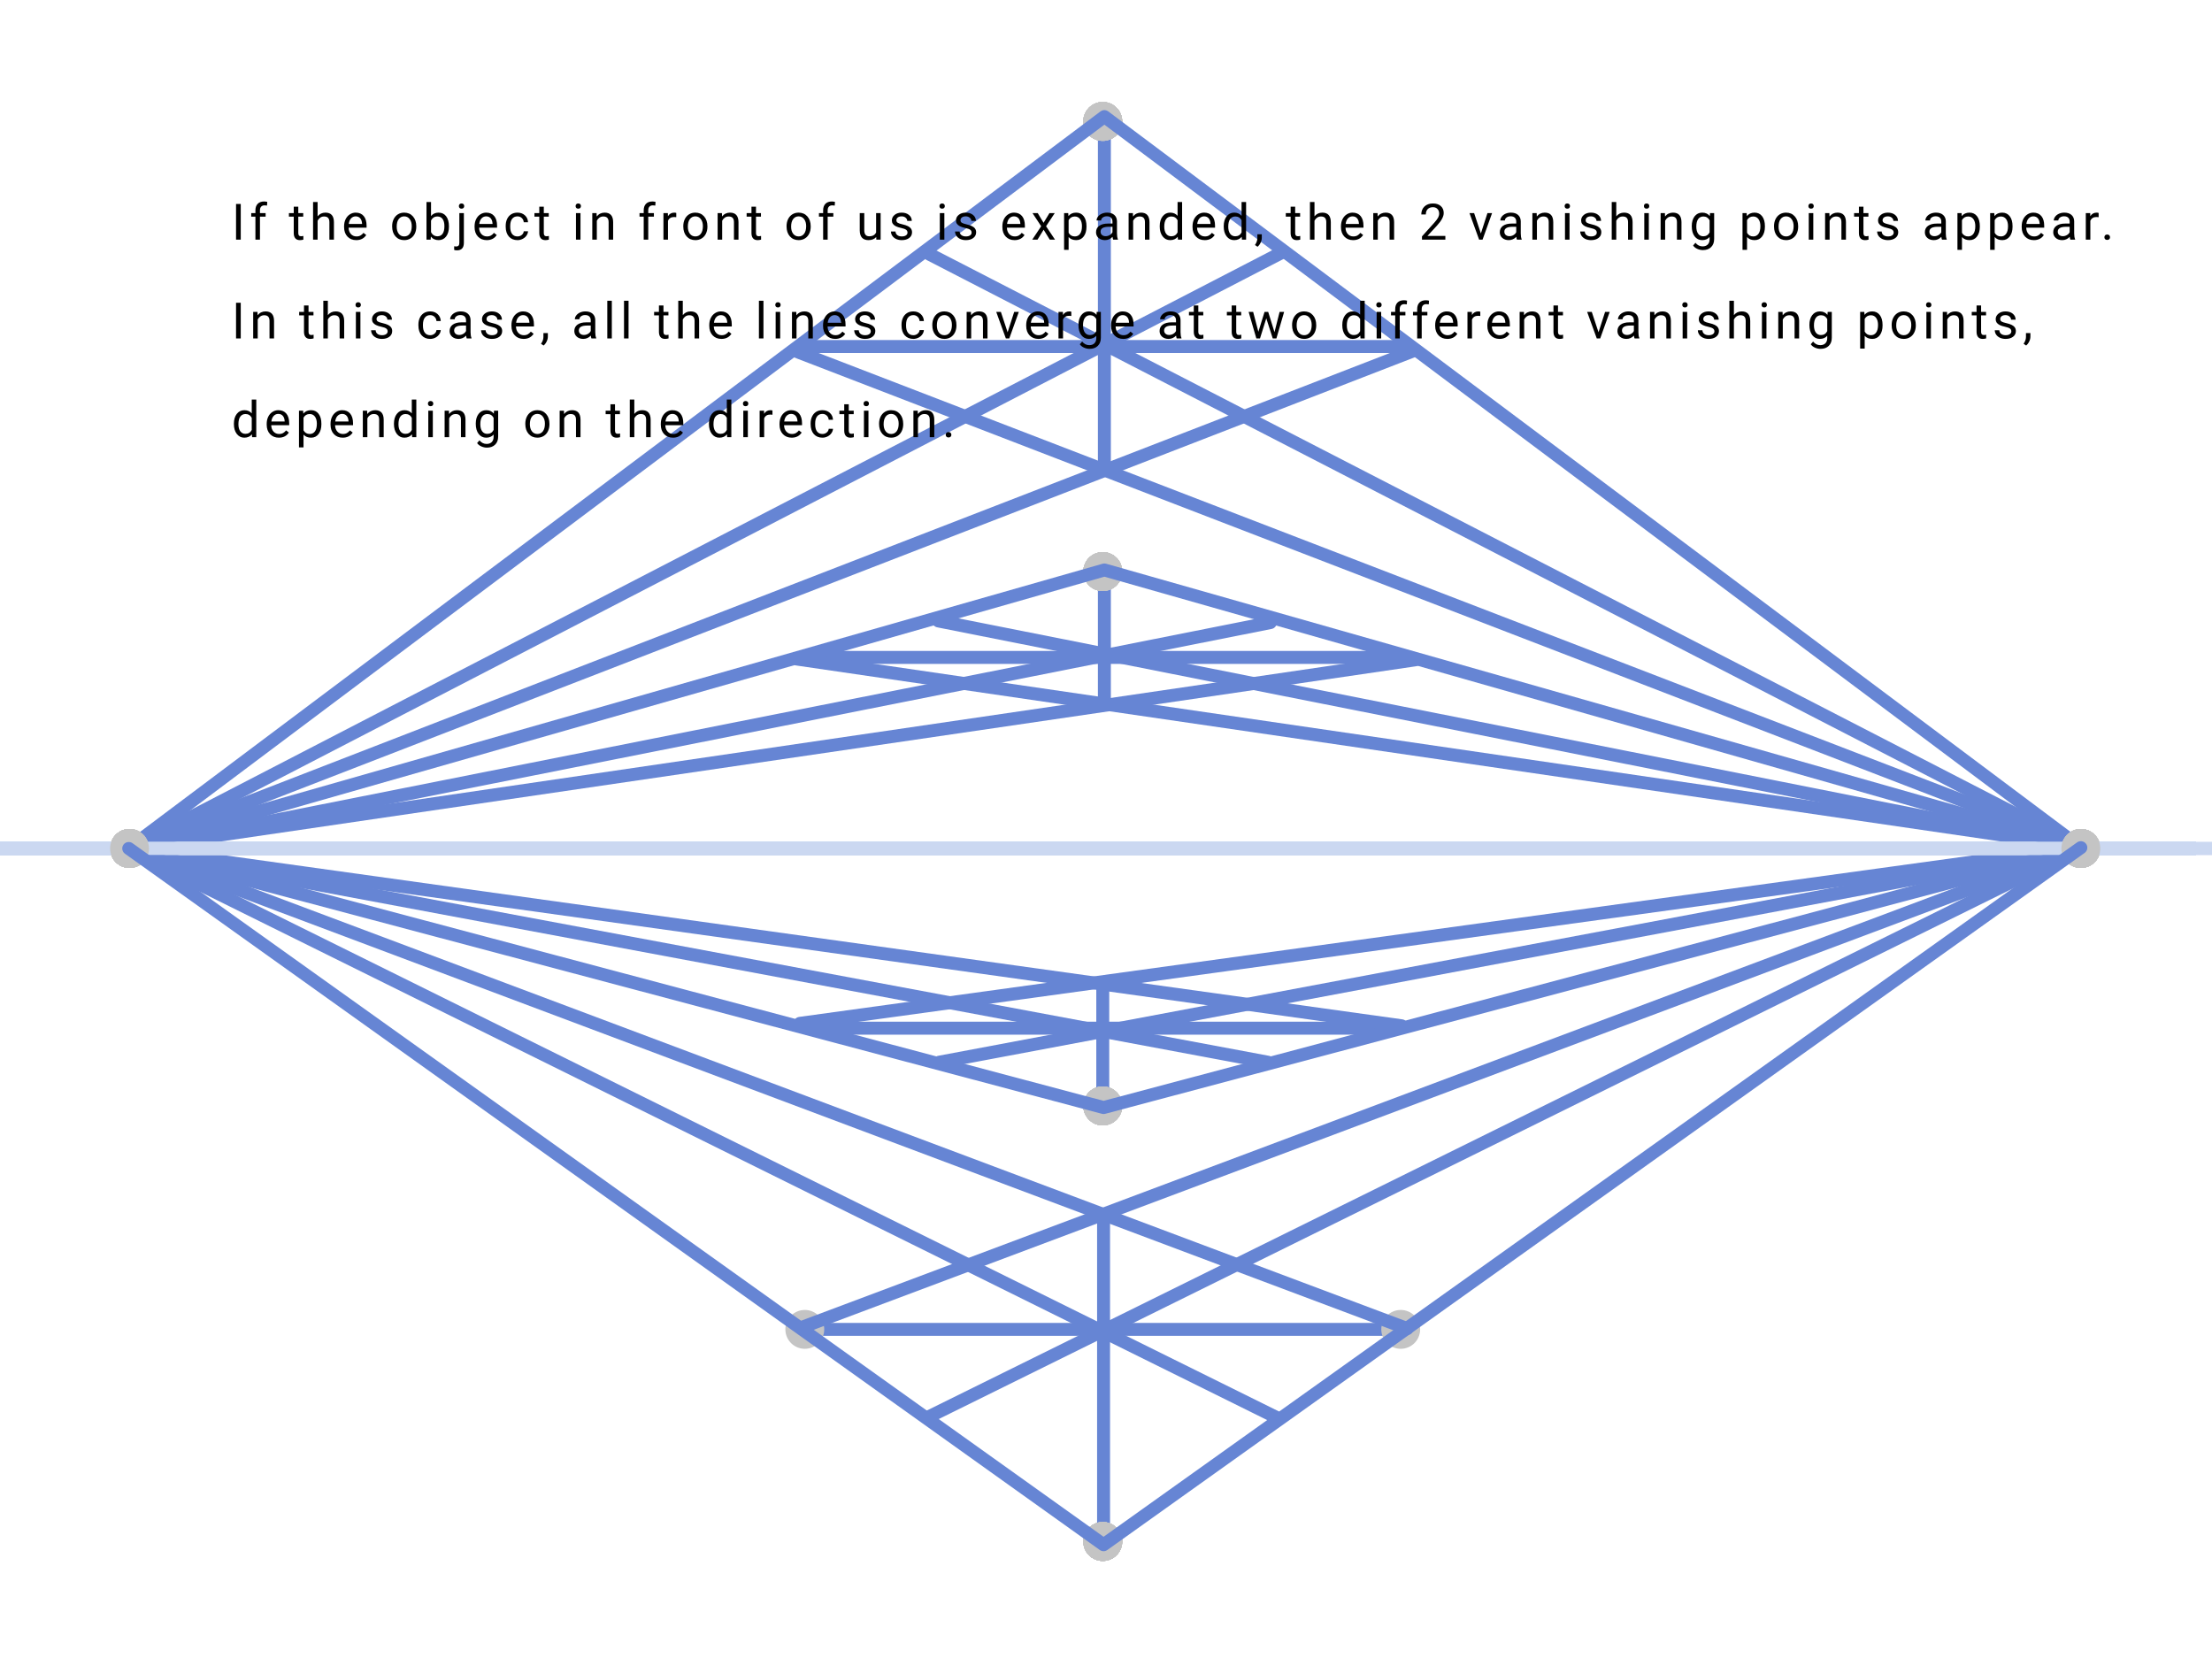 <svg width="1366" height="1024" viewBox="0 0 1366 1024" fill="none" xmlns="http://www.w3.org/2000/svg">
<g id="2-point-perspective">
<g id="step s-multistep">
<g id="input">
<g id="ref">
<path id="Vector 1" d="M0 524H1356" stroke="#CBD8F1" stroke-width="8"/>
<circle id="Ellipse 1" cx="80" cy="524" r="12" fill="#C4C4C4"/>
<circle id="Ellipse 2" cx="1285" cy="524" r="12" fill="#C4C4C4"/>
<circle id="Ellipse 3" cx="681" cy="952" r="12" fill="#C4C4C4"/>
<circle id="Ellipse 3_2" cx="681" cy="683" r="12" fill="#C4C4C4"/>
<circle id="Ellipse 12" cx="681" cy="353" r="12" fill="#C4C4C4"/>
<circle id="Ellipse 13" cx="681" cy="75" r="12" fill="#C4C4C4"/>
</g>
<path id="draw-line d1 rgb-template" d="M792.5 155.5L79.5 524.5" stroke="#6685D4" stroke-width="8" stroke-linecap="round"/>
<path id="draw-line rgb-template" d="M574 157L1285 523.5" stroke="#6685D4" stroke-width="8" stroke-linecap="round"/>
</g>
</g>
<g id="step s-multistep_2">
<g id="input_2">
<g id="ref_2">
<path id="Vector 1_2" d="M0 524H1356" stroke="#CBD8F1" stroke-width="8"/>
<circle id="Ellipse 1_2" cx="80" cy="524" r="12" fill="#C4C4C4"/>
<circle id="Ellipse 2_2" cx="1285" cy="524" r="12" fill="#C4C4C4"/>
<circle id="Ellipse 3_3" cx="681" cy="952" r="12" fill="#C4C4C4"/>
<circle id="Ellipse 3_4" cx="681" cy="683" r="12" fill="#C4C4C4"/>
<circle id="Ellipse 12_2" cx="681" cy="353" r="12" fill="#C4C4C4"/>
<circle id="Ellipse 13_2" cx="681" cy="75" r="12" fill="#C4C4C4"/>
</g>
<path id="draw-line d1 rgb-template_2" d="M579.5 383.5L1285 523.5" stroke="#6685D4" stroke-width="8" stroke-linecap="round"/>
<path id="draw-line rgb-template_2" d="M784.5 384.5L79.5 524.5" stroke="#6685D4" stroke-width="8" stroke-linecap="round"/>
</g>
</g>
<g id="step s-multistep_3">
<g id="input_3">
<g id="ref_3">
<path id="Vector 1_3" d="M0 524H1356" stroke="#CBD8F1" stroke-width="8"/>
<circle id="Ellipse 1_3" cx="80" cy="524" r="12" fill="#C4C4C4"/>
<circle id="Ellipse 2_3" cx="1285" cy="524" r="12" fill="#C4C4C4"/>
<circle id="Ellipse 3_5" cx="681" cy="952" r="12" fill="#C4C4C4"/>
<circle id="Ellipse 3_6" cx="681" cy="683" r="12" fill="#C4C4C4"/>
<circle id="Ellipse 12_3" cx="681" cy="353" r="12" fill="#C4C4C4"/>
<circle id="Ellipse 13_3" cx="681" cy="75" r="12" fill="#C4C4C4"/>
</g>
<path id="draw-line d1 rgb-template_3" d="M580 656L1285 523.5" stroke="#6685D4" stroke-width="8" stroke-linecap="round"/>
<path id="draw-line rgb-template_3" d="M783 656L79.5 524.5" stroke="#6685D4" stroke-width="8" stroke-linecap="round"/>
</g>
</g>
<g id="step s-multistep_4">
<g id="input_4">
<g id="ref_4">
<path id="Vector 1_4" d="M0 524H1356" stroke="#CBD8F1" stroke-width="8"/>
<circle id="Ellipse 1_4" cx="80" cy="524" r="12" fill="#C4C4C4"/>
<circle id="Ellipse 2_4" cx="1285" cy="524" r="12" fill="#C4C4C4"/>
<circle id="Ellipse 3_7" cx="681" cy="952" r="12" fill="#C4C4C4"/>
<circle id="Ellipse 3_8" cx="681" cy="683" r="12" fill="#C4C4C4"/>
<circle id="Ellipse 12_4" cx="681" cy="353" r="12" fill="#C4C4C4"/>
<circle id="Ellipse 13_4" cx="681" cy="75" r="12" fill="#C4C4C4"/>
</g>
<path id="draw-line d1 rgb-template_4" d="M573.5 875L1285 523.5" stroke="#6685D4" stroke-width="8" stroke-linecap="round"/>
<path id="draw-line rgb-template_4" d="M788.5 875.5L79.5 524.5" stroke="#6685D4" stroke-width="8" stroke-linecap="round"/>
</g>
</g>
<g id="step s-multistep_5">
<g id="input_5">
<g id="ref_5">
<path id="Vector 1_5" d="M0 524H1356" stroke="#CBD8F1" stroke-width="8"/>
<circle id="Ellipse 1_5" cx="80" cy="524" r="12" fill="#C4C4C4"/>
<circle id="Ellipse 2_5" cx="1285" cy="524" r="12" fill="#C4C4C4"/>
<circle id="Ellipse 3_9" cx="681" cy="952" r="12" fill="#C4C4C4"/>
<circle id="Ellipse 3_10" cx="681" cy="683" r="12" fill="#C4C4C4"/>
<circle id="Ellipse 12_5" cx="681" cy="353" r="12" fill="#C4C4C4"/>
<circle id="Ellipse 13_5" cx="681" cy="75" r="12" fill="#C4C4C4"/>
</g>
<path id="draw-line d3 rgb-template" d="M499.5 214H863.5" stroke="#6685D4" stroke-width="8" stroke-linecap="round"/>
<path id="draw-line d2 rgb-template" d="M499.5 406H863.5" stroke="#6685D4" stroke-width="8" stroke-linecap="round"/>
<path id="draw-line d1 rgb-template_5" d="M499 635H863" stroke="#6685D4" stroke-width="8" stroke-linecap="round"/>
<path id="draw-line rgb-template_5" d="M499.5 821H863.5" stroke="#6685D4" stroke-width="8" stroke-linecap="round"/>
</g>
</g>
<g id="step s-multistep_6">
<g id="input_6">
<g id="ref_6">
<path id="Vector 1_6" d="M0 524H1356" stroke="#CBD8F1" stroke-width="8"/>
<circle id="Ellipse 1_6" cx="80" cy="524" r="12" fill="#C4C4C4"/>
<circle id="Ellipse 2_6" cx="1285" cy="524" r="12" fill="#C4C4C4"/>
<circle id="Ellipse 3_11" cx="681" cy="952" r="12" fill="#C4C4C4"/>
<circle id="Ellipse 3_12" cx="681" cy="683" r="12" fill="#C4C4C4"/>
<circle id="Ellipse 12_6" cx="681" cy="353" r="12" fill="#C4C4C4"/>
<circle id="Ellipse 13_6" cx="681" cy="75" r="12" fill="#C4C4C4"/>
</g>
<path id="draw-line d3 rgb-template_2" d="M682 73L682 289" stroke="#6685D4" stroke-width="8" stroke-linecap="round"/>
<path id="draw-line d2 rgb-template_2" d="M682 352L682 434" stroke="#6685D4" stroke-width="8" stroke-linecap="round"/>
<path id="draw-line d1 rgb-template_6" d="M681 608L681 679" stroke="#6685D4" stroke-width="8" stroke-linecap="round"/>
<path id="draw-line rgb-template_6" d="M681.5 751V954" stroke="#6685D4" stroke-width="8" stroke-linecap="round"/>
</g>
</g>
<g id="step s-multistep_7">
<g id="input_7">
<g id="ref_7">
<path id="Vector 1_7" d="M0 524H1356" stroke="#CBD8F1" stroke-width="8"/>
<circle id="Ellipse 1_7" cx="80" cy="524" r="12" fill="#C4C4C4"/>
<circle id="Ellipse 2_7" cx="1285" cy="524" r="12" fill="#C4C4C4"/>
<circle id="Ellipse 3_13" cx="681" cy="952" r="12" fill="#C4C4C4"/>
<circle id="Ellipse 3_14" cx="681" cy="683" r="12" fill="#C4C4C4"/>
<circle id="Ellipse 12_7" cx="681" cy="353" r="12" fill="#C4C4C4"/>
<circle id="Ellipse 13_7" cx="681" cy="75" r="12" fill="#C4C4C4"/>
</g>
<path id="draw-line d1 rgb-template_7" d="M490.5 216.5L1286 523" stroke="#6685D4" stroke-width="8" stroke-linecap="round" stroke-linejoin="round"/>
<path id="draw-line rgb-template_7" d="M872 217L79.5 524" stroke="#6685D4" stroke-width="8" stroke-linecap="round" stroke-linejoin="round"/>
</g>
</g>
<g id="step s-multistep_8">
<g id="input_8">
<g id="ref_8">
<path id="Vector 1_8" d="M0 524H1356" stroke="#CBD8F1" stroke-width="8"/>
<circle id="Ellipse 1_8" cx="80" cy="524" r="12" fill="#C4C4C4"/>
<circle id="Ellipse 2_8" cx="1285" cy="524" r="12" fill="#C4C4C4"/>
<circle id="Ellipse 3_15" cx="681" cy="952" r="12" fill="#C4C4C4"/>
<circle id="Ellipse 3_16" cx="681" cy="683" r="12" fill="#C4C4C4"/>
<circle id="Ellipse 12_8" cx="681" cy="353" r="12" fill="#C4C4C4"/>
<circle id="Ellipse 13_8" cx="681" cy="75" r="12" fill="#C4C4C4"/>
</g>
<path id="draw-line d1 rgb-template_8" d="M492 407L1286 523" stroke="#6685D4" stroke-width="8" stroke-linecap="round" stroke-linejoin="round"/>
<path id="draw-line rgb-template_8" d="M874 407.5L79.5 524" stroke="#6685D4" stroke-width="8" stroke-linecap="round" stroke-linejoin="round"/>
</g>
</g>
<g id="step s-multistep_9">
<g id="input_9">
<g id="ref_9">
<path id="Vector 1_9" d="M0 524H1356" stroke="#CBD8F1" stroke-width="8"/>
<circle id="Ellipse 1_9" cx="80" cy="524" r="12" fill="#C4C4C4"/>
<circle id="Ellipse 2_9" cx="1285" cy="524" r="12" fill="#C4C4C4"/>
<circle id="Ellipse 3_17" cx="681" cy="952" r="12" fill="#C4C4C4"/>
<circle id="Ellipse 3_18" cx="681" cy="683" r="12" fill="#C4C4C4"/>
<circle id="Ellipse 12_9" cx="681" cy="353" r="12" fill="#C4C4C4"/>
<circle id="Ellipse 13_9" cx="681" cy="75" r="12" fill="#C4C4C4"/>
</g>
<path id="draw-line d1 rgb-template_9" d="M494 632L1286 523" stroke="#6685D4" stroke-width="8" stroke-linecap="round" stroke-linejoin="round"/>
<path id="draw-line rgb-template_9" d="M865.5 633.5L79.5 524" stroke="#6685D4" stroke-width="8" stroke-linecap="round" stroke-linejoin="round"/>
</g>
</g>
<g id="step s-multistep_10">
<g id="input_10">
<g id="ref_10">
<path id="Vector 1_10" d="M0 524H1356" stroke="#CBD8F1" stroke-width="8"/>
<circle id="Ellipse 1_10" cx="80" cy="524" r="12" fill="#C4C4C4"/>
<circle id="Ellipse 2_10" cx="1285" cy="524" r="12" fill="#C4C4C4"/>
<circle id="Ellipse 3_19" cx="681" cy="952" r="12" fill="#C4C4C4"/>
<circle id="Ellipse 3_20" cx="681" cy="683" r="12" fill="#C4C4C4"/>
<circle id="Ellipse 12_10" cx="681" cy="353" r="12" fill="#C4C4C4"/>
<circle id="Ellipse 13_10" cx="681" cy="75" r="12" fill="#C4C4C4"/>
</g>
<path id="draw-line rgb-template_10" d="M79.5 524L682 72L1285 523.5" stroke="#6685D4" stroke-width="8" stroke-linecap="round" stroke-linejoin="round"/>
</g>
</g>
<g id="step s-multistep_11">
<g id="input_11">
<g id="ref_11">
<path id="Vector 1_11" d="M0 524H1356" stroke="#CBD8F1" stroke-width="8"/>
<circle id="Ellipse 1_11" cx="80" cy="524" r="12" fill="#C4C4C4"/>
<circle id="Ellipse 2_11" cx="1285" cy="524" r="12" fill="#C4C4C4"/>
<circle id="Ellipse 3_21" cx="681" cy="952" r="12" fill="#C4C4C4"/>
<circle id="Ellipse 3_22" cx="681" cy="683" r="12" fill="#C4C4C4"/>
<circle id="Ellipse 12_11" cx="681" cy="353" r="12" fill="#C4C4C4"/>
</g>
<path id="draw-line rgb-template_11" d="M79.5 524L682 352L1285 523.5" stroke="#6685D4" stroke-width="8" stroke-linecap="round" stroke-linejoin="round"/>
</g>
</g>
<g id="step s-multistep_12">
<g id="input_12">
<g id="ref_12">
<path id="Vector 1_12" d="M0 524H1356" stroke="#CBD8F1" stroke-width="8"/>
<circle id="Ellipse 1_12" cx="80" cy="524" r="12" fill="#C4C4C4"/>
<circle id="Ellipse 2_12" cx="1285" cy="524" r="12" fill="#C4C4C4"/>
<circle id="Ellipse 3_23" cx="681" cy="952" r="12" fill="#C4C4C4"/>
<circle id="Ellipse 3_24" cx="681" cy="683" r="12" fill="#C4C4C4"/>
</g>
<path id="draw-line rgb-template_12" d="M79.5 524L681.5 684L1285 523.5" stroke="#6685D4" stroke-width="8" stroke-linecap="round" stroke-linejoin="round"/>
</g>
</g>
<g id="step s-multistep_13">
<g id="input_13">
<g id="ref_13">
<path id="Vector 1_13" d="M0 524H1366" stroke="#CBD8F1" stroke-width="8"/>
<circle id="Ellipse 1_13" cx="80" cy="524" r="12" fill="#C4C4C4"/>
<circle id="Ellipse 2_13" cx="1285" cy="524" r="12" fill="#C4C4C4"/>
<circle id="Ellipse 3_25" cx="681" cy="952" r="12" fill="#C4C4C4"/>
<circle id="Ellipse 4" cx="497" cy="821" r="12" fill="#C4C4C4"/>
<circle id="Ellipse 5" cx="865" cy="821" r="12" fill="#C4C4C4"/>
</g>
<path id="draw-line d1 rgb-template_10" d="M494.5 820L1286 523" stroke="#6685D4" stroke-width="8" stroke-linecap="round" stroke-linejoin="round"/>
<path id="draw-line rgb-template_13" d="M869 820.5L79.5 524" stroke="#6685D4" stroke-width="8" stroke-linecap="round" stroke-linejoin="round"/>
</g>
</g>
<g id="step s-multistep_14">
<g id="input_14">
<g id="ref_14">
<path id="Vector 1_14" d="M0 524H1366" stroke="#CBD8F1" stroke-width="8"/>
<circle id="Ellipse 1_14" cx="80" cy="524" r="12" fill="#C4C4C4"/>
<circle id="Ellipse 2_14" cx="1285" cy="524" r="12" fill="#C4C4C4"/>
<circle id="Ellipse 3_26" cx="681" cy="952" r="12" fill="#C4C4C4"/>
</g>
<path id="If the object in front of us is expanded, then 2 vanishing points appear. In this case, all the lines converge at two different vanishing points, depending on the direction." d="M148.676 148H145.77V125.961H148.676V148ZM157.733 148V133.787H155.144V131.622H157.733V129.942C157.733 128.186 158.202 126.829 159.141 125.87C160.079 124.911 161.406 124.432 163.122 124.432C163.767 124.432 164.408 124.518 165.044 124.689L164.893 126.96C164.418 126.869 163.914 126.824 163.379 126.824C162.471 126.824 161.769 127.091 161.275 127.626C160.78 128.151 160.533 128.908 160.533 129.896V131.622H164.03V133.787H160.533V148H157.733ZM184.202 127.656V131.622H187.259V133.787H184.202V143.943C184.202 144.599 184.338 145.094 184.61 145.427C184.883 145.75 185.347 145.911 186.003 145.911C186.326 145.911 186.77 145.851 187.335 145.729V148C186.598 148.202 185.882 148.303 185.185 148.303C183.934 148.303 182.991 147.924 182.355 147.167C181.719 146.411 181.401 145.336 181.401 143.943V133.787H178.419V131.622H181.401V127.656H184.202ZM196.134 133.605C197.375 132.081 198.99 131.319 200.978 131.319C204.439 131.319 206.185 133.272 206.215 137.177V148H203.415V137.162C203.405 135.981 203.132 135.109 202.597 134.543C202.073 133.978 201.25 133.696 200.13 133.696C199.222 133.696 198.425 133.938 197.739 134.422C197.052 134.907 196.518 135.542 196.134 136.33V148H193.334V124.75H196.134V133.605ZM219.994 148.303C217.774 148.303 215.968 147.576 214.575 146.123C213.183 144.66 212.487 142.707 212.487 140.265V139.75C212.487 138.126 212.794 136.678 213.41 135.406C214.036 134.125 214.903 133.126 216.013 132.409C217.134 131.683 218.345 131.319 219.646 131.319C221.776 131.319 223.43 132.021 224.611 133.423C225.792 134.826 226.382 136.834 226.382 139.448V140.613H215.287C215.327 142.228 215.797 143.535 216.695 144.534C217.603 145.523 218.753 146.017 220.146 146.017C221.135 146.017 221.972 145.815 222.658 145.412C223.345 145.008 223.945 144.473 224.46 143.807L226.17 145.139C224.798 147.248 222.739 148.303 219.994 148.303ZM219.646 133.62C218.516 133.62 217.568 134.034 216.801 134.861C216.034 135.679 215.559 136.829 215.378 138.312H223.582V138.101C223.501 136.678 223.118 135.578 222.431 134.801C221.745 134.014 220.817 133.62 219.646 133.62ZM242.164 139.66C242.164 138.055 242.477 136.612 243.103 135.331C243.738 134.049 244.616 133.06 245.737 132.364C246.867 131.667 248.153 131.319 249.596 131.319C251.827 131.319 253.628 132.091 255 133.635C256.383 135.179 257.074 137.233 257.074 139.796V139.993C257.074 141.587 256.766 143.02 256.151 144.292C255.545 145.553 254.672 146.537 253.532 147.243C252.402 147.95 251.1 148.303 249.627 148.303C247.407 148.303 245.605 147.531 244.223 145.987C242.85 144.443 242.164 142.399 242.164 139.856V139.66ZM244.98 139.993C244.98 141.809 245.398 143.267 246.236 144.367C247.084 145.467 248.214 146.017 249.627 146.017C251.05 146.017 252.18 145.462 253.017 144.352C253.855 143.232 254.274 141.668 254.274 139.66C254.274 137.863 253.845 136.41 252.987 135.3C252.139 134.18 251.009 133.62 249.596 133.62C248.214 133.62 247.099 134.17 246.251 135.27C245.404 136.37 244.98 137.944 244.98 139.993ZM277.241 139.993C277.241 142.495 276.666 144.508 275.515 146.032C274.365 147.546 272.821 148.303 270.883 148.303C268.815 148.303 267.215 147.571 266.085 146.108L265.949 148H263.376V124.75H266.176V133.423C267.306 132.021 268.865 131.319 270.853 131.319C272.841 131.319 274.4 132.071 275.53 133.575C276.671 135.078 277.241 137.137 277.241 139.75V139.993ZM274.441 139.675C274.441 137.768 274.072 136.294 273.336 135.255C272.599 134.215 271.539 133.696 270.157 133.696C268.31 133.696 266.983 134.554 266.176 136.269V143.353C267.034 145.069 268.371 145.926 270.187 145.926C271.529 145.926 272.574 145.407 273.32 144.367C274.067 143.328 274.441 141.764 274.441 139.675ZM286.464 131.622V149.892C286.464 153.041 285.036 154.615 282.18 154.615C281.565 154.615 280.995 154.524 280.47 154.342V152.102C280.793 152.183 281.217 152.223 281.741 152.223C282.367 152.223 282.841 152.052 283.164 151.708C283.497 151.375 283.664 150.79 283.664 149.953V131.622H286.464ZM283.376 127.278C283.376 126.834 283.512 126.455 283.785 126.143C284.067 125.82 284.476 125.658 285.011 125.658C285.556 125.658 285.97 125.815 286.252 126.127C286.535 126.44 286.676 126.824 286.676 127.278C286.676 127.732 286.535 128.11 286.252 128.413C285.97 128.716 285.556 128.867 285.011 128.867C284.466 128.867 284.057 128.716 283.785 128.413C283.512 128.11 283.376 127.732 283.376 127.278ZM300.576 148.303C298.356 148.303 296.55 147.576 295.157 146.123C293.765 144.66 293.068 142.707 293.068 140.265V139.75C293.068 138.126 293.376 136.678 293.992 135.406C294.617 134.125 295.485 133.126 296.595 132.409C297.715 131.683 298.926 131.319 300.228 131.319C302.357 131.319 304.012 132.021 305.193 133.423C306.374 134.826 306.964 136.834 306.964 139.448V140.613H295.869C295.909 142.228 296.378 143.535 297.276 144.534C298.185 145.523 299.335 146.017 300.728 146.017C301.717 146.017 302.554 145.815 303.24 145.412C303.927 145.008 304.527 144.473 305.042 143.807L306.752 145.139C305.38 147.248 303.321 148.303 300.576 148.303ZM300.228 133.62C299.098 133.62 298.149 134.034 297.382 134.861C296.615 135.679 296.141 136.829 295.96 138.312H304.164V138.101C304.083 136.678 303.699 135.578 303.013 134.801C302.327 134.014 301.399 133.62 300.228 133.62ZM319.578 146.017C320.577 146.017 321.45 145.714 322.196 145.109C322.943 144.503 323.357 143.747 323.438 142.838H326.086C326.036 143.777 325.713 144.67 325.118 145.518C324.522 146.365 323.725 147.041 322.726 147.546C321.737 148.05 320.688 148.303 319.578 148.303C317.348 148.303 315.572 147.561 314.25 146.078C312.938 144.584 312.282 142.546 312.282 139.962V139.493C312.282 137.899 312.574 136.481 313.16 135.24C313.745 133.999 314.583 133.035 315.672 132.349C316.772 131.662 318.069 131.319 319.563 131.319C321.399 131.319 322.923 131.869 324.134 132.969C325.355 134.069 326.006 135.497 326.086 137.253H323.438C323.357 136.193 322.953 135.326 322.227 134.649C321.51 133.963 320.622 133.62 319.563 133.62C318.14 133.62 317.035 134.135 316.248 135.164C315.471 136.183 315.082 137.662 315.082 139.599V140.129C315.082 142.016 315.471 143.469 316.248 144.488C317.025 145.507 318.135 146.017 319.578 146.017ZM335.824 127.656V131.622H338.882V133.787H335.824V143.943C335.824 144.599 335.96 145.094 336.233 145.427C336.505 145.75 336.97 145.911 337.626 145.911C337.948 145.911 338.392 145.851 338.958 145.729V148C338.221 148.202 337.504 148.303 336.808 148.303C335.557 148.303 334.613 147.924 333.978 147.167C333.342 146.411 333.024 145.336 333.024 143.943V133.787H330.042V131.622H333.024V127.656H335.824ZM358.478 148H355.678V131.622H358.478V148ZM355.451 127.278C355.451 126.824 355.587 126.44 355.86 126.127C356.142 125.815 356.556 125.658 357.101 125.658C357.646 125.658 358.06 125.815 358.342 126.127C358.625 126.44 358.766 126.824 358.766 127.278C358.766 127.732 358.625 128.11 358.342 128.413C358.06 128.716 357.646 128.867 357.101 128.867C356.556 128.867 356.142 128.716 355.86 128.413C355.587 128.11 355.451 127.732 355.451 127.278ZM368.413 131.622L368.504 133.681C369.755 132.106 371.39 131.319 373.408 131.319C376.869 131.319 378.615 133.272 378.645 137.177V148H375.845V137.162C375.835 135.981 375.563 135.109 375.028 134.543C374.503 133.978 373.681 133.696 372.56 133.696C371.652 133.696 370.855 133.938 370.169 134.422C369.483 134.907 368.948 135.542 368.564 136.33V148H365.764V131.622H368.413ZM397.515 148V133.787H394.927V131.622H397.515V129.942C397.515 128.186 397.985 126.829 398.923 125.87C399.862 124.911 401.189 124.432 402.904 124.432C403.55 124.432 404.191 124.518 404.826 124.689L404.675 126.96C404.201 126.869 403.696 126.824 403.161 126.824C402.253 126.824 401.552 127.091 401.057 127.626C400.563 128.151 400.316 128.908 400.316 129.896V131.622H403.812V133.787H400.316V148H397.515ZM417.622 134.135C417.198 134.064 416.739 134.029 416.244 134.029C414.408 134.029 413.162 134.811 412.506 136.375V148H409.705V131.622H412.43L412.475 133.514C413.394 132.051 414.695 131.319 416.381 131.319C416.926 131.319 417.339 131.39 417.622 131.531V134.135ZM421.956 139.66C421.956 138.055 422.269 136.612 422.894 135.331C423.53 134.049 424.408 133.06 425.528 132.364C426.658 131.667 427.945 131.319 429.388 131.319C431.618 131.319 433.419 132.091 434.792 133.635C436.174 135.179 436.865 137.233 436.865 139.796V139.993C436.865 141.587 436.558 143.02 435.942 144.292C435.337 145.553 434.464 146.537 433.323 147.243C432.193 147.95 430.892 148.303 429.418 148.303C427.198 148.303 425.397 147.531 424.014 145.987C422.642 144.443 421.956 142.399 421.956 139.856V139.66ZM424.771 139.993C424.771 141.809 425.19 143.267 426.028 144.367C426.875 145.467 428.005 146.017 429.418 146.017C430.841 146.017 431.971 145.462 432.809 144.352C433.646 143.232 434.065 141.668 434.065 139.66C434.065 137.863 433.636 136.41 432.779 135.3C431.931 134.18 430.801 133.62 429.388 133.62C428.005 133.62 426.89 134.17 426.043 135.27C425.195 136.37 424.771 137.944 424.771 139.993ZM445.816 131.622L445.907 133.681C447.158 132.106 448.793 131.319 450.811 131.319C454.272 131.319 456.018 133.272 456.049 137.177V148H453.248V137.162C453.238 135.981 452.966 135.109 452.431 134.543C451.906 133.978 451.084 133.696 449.964 133.696C449.055 133.696 448.258 133.938 447.572 134.422C446.886 134.907 446.351 135.542 445.967 136.33V148H443.167V131.622H445.816ZM466.861 127.656V131.622H469.919V133.787H466.861V143.943C466.861 144.599 466.997 145.094 467.27 145.427C467.542 145.75 468.006 145.911 468.662 145.911C468.985 145.911 469.429 145.851 469.994 145.729V148C469.258 148.202 468.541 148.303 467.845 148.303C466.594 148.303 465.65 147.924 465.014 147.167C464.379 146.411 464.061 145.336 464.061 143.943V133.787H461.079V131.622H464.061V127.656H466.861ZM485.731 139.66C485.731 138.055 486.044 136.612 486.67 135.331C487.305 134.049 488.183 133.06 489.303 132.364C490.434 131.667 491.72 131.319 493.163 131.319C495.393 131.319 497.195 132.091 498.567 133.635C499.949 135.179 500.641 137.233 500.641 139.796V139.993C500.641 141.587 500.333 143.02 499.717 144.292C499.112 145.553 498.239 146.537 497.099 147.243C495.969 147.95 494.667 148.303 493.193 148.303C490.973 148.303 489.172 147.531 487.79 145.987C486.417 144.443 485.731 142.399 485.731 139.856V139.66ZM488.546 139.993C488.546 141.809 488.965 143.267 489.803 144.367C490.65 145.467 491.781 146.017 493.193 146.017C494.616 146.017 495.747 145.462 496.584 144.352C497.422 143.232 497.84 141.668 497.84 139.66C497.84 137.863 497.412 136.41 496.554 135.3C495.706 134.18 494.576 133.62 493.163 133.62C491.781 133.62 490.666 134.17 489.818 135.27C488.97 136.37 488.546 137.944 488.546 139.993ZM508.32 148V133.787H505.731V131.622H508.32V129.942C508.32 128.186 508.789 126.829 509.728 125.87C510.666 124.911 511.993 124.432 513.709 124.432C514.354 124.432 514.995 124.518 515.631 124.689L515.48 126.96C515.005 126.869 514.501 126.824 513.966 126.824C513.058 126.824 512.356 127.091 511.862 127.626C511.367 128.151 511.12 128.908 511.12 129.896V131.622H514.617V133.787H511.12V148H508.32ZM541.101 146.38C540.011 147.662 538.411 148.303 536.302 148.303C534.556 148.303 533.224 147.798 532.306 146.789C531.398 145.77 530.939 144.266 530.929 142.278V131.622H533.729V142.203C533.729 144.685 534.738 145.926 536.756 145.926C538.896 145.926 540.318 145.129 541.025 143.535V131.622H543.825V148H541.161L541.101 146.38ZM560.42 143.656C560.42 142.899 560.132 142.314 559.557 141.9C558.992 141.476 557.998 141.113 556.575 140.81C555.162 140.507 554.037 140.144 553.2 139.72C552.372 139.296 551.757 138.792 551.353 138.207C550.959 137.621 550.763 136.925 550.763 136.118C550.763 134.776 551.328 133.64 552.458 132.712C553.598 131.784 555.051 131.319 556.817 131.319C558.674 131.319 560.178 131.799 561.328 132.757C562.489 133.716 563.069 134.942 563.069 136.436H560.253C560.253 135.669 559.925 135.008 559.269 134.453C558.624 133.898 557.806 133.62 556.817 133.62C555.798 133.62 555.001 133.842 554.426 134.286C553.85 134.73 553.563 135.31 553.563 136.027C553.563 136.703 553.83 137.213 554.365 137.556C554.9 137.899 555.864 138.227 557.256 138.54C558.659 138.852 559.794 139.226 560.662 139.66C561.53 140.094 562.171 140.618 562.584 141.234C563.008 141.839 563.22 142.581 563.22 143.459C563.22 144.922 562.635 146.098 561.464 146.986C560.294 147.864 558.775 148.303 556.908 148.303C555.596 148.303 554.436 148.071 553.427 147.606C552.418 147.142 551.625 146.496 551.05 145.669C550.485 144.831 550.203 143.928 550.203 142.959H553.003C553.053 143.898 553.427 144.645 554.123 145.2C554.829 145.745 555.758 146.017 556.908 146.017C557.968 146.017 558.815 145.805 559.451 145.381C560.097 144.947 560.42 144.372 560.42 143.656ZM583.18 148H580.38V131.622H583.18V148ZM580.153 127.278C580.153 126.824 580.289 126.44 580.561 126.127C580.844 125.815 581.258 125.658 581.803 125.658C582.348 125.658 582.761 125.815 583.044 126.127C583.326 126.44 583.468 126.824 583.468 127.278C583.468 127.732 583.326 128.11 583.044 128.413C582.761 128.716 582.348 128.867 581.803 128.867C581.258 128.867 580.844 128.716 580.561 128.413C580.289 128.11 580.153 127.732 580.153 127.278ZM600.002 143.656C600.002 142.899 599.714 142.314 599.139 141.9C598.574 141.476 597.58 141.113 596.157 140.81C594.744 140.507 593.619 140.144 592.782 139.72C591.954 139.296 591.339 138.792 590.935 138.207C590.541 137.621 590.345 136.925 590.345 136.118C590.345 134.776 590.91 133.64 592.04 132.712C593.18 131.784 594.633 131.319 596.399 131.319C598.256 131.319 599.76 131.799 600.91 132.757C602.07 133.716 602.651 134.942 602.651 136.436H599.835C599.835 135.669 599.507 135.008 598.851 134.453C598.206 133.898 597.388 133.62 596.399 133.62C595.38 133.62 594.583 133.842 594.008 134.286C593.432 134.73 593.145 135.31 593.145 136.027C593.145 136.703 593.412 137.213 593.947 137.556C594.482 137.899 595.446 138.227 596.838 138.54C598.241 138.852 599.376 139.226 600.244 139.66C601.112 140.094 601.753 140.618 602.166 141.234C602.59 141.839 602.802 142.581 602.802 143.459C602.802 144.922 602.217 146.098 601.046 146.986C599.876 147.864 598.357 148.303 596.49 148.303C595.178 148.303 594.018 148.071 593.009 147.606C591.999 147.142 591.207 146.496 590.632 145.669C590.067 144.831 589.784 143.928 589.784 142.959H592.585C592.635 143.898 593.009 144.645 593.705 145.2C594.411 145.745 595.34 146.017 596.49 146.017C597.55 146.017 598.397 145.805 599.033 145.381C599.679 144.947 600.002 144.372 600.002 143.656ZM626.516 148.303C624.296 148.303 622.489 147.576 621.097 146.123C619.704 144.66 619.008 142.707 619.008 140.265V139.75C619.008 138.126 619.316 136.678 619.931 135.406C620.557 134.125 621.425 133.126 622.535 132.409C623.655 131.683 624.866 131.319 626.168 131.319C628.297 131.319 629.952 132.021 631.133 133.423C632.313 134.826 632.904 136.834 632.904 139.448V140.613H621.808C621.849 142.228 622.318 143.535 623.216 144.534C624.124 145.523 625.275 146.017 626.667 146.017C627.656 146.017 628.494 145.815 629.18 145.412C629.866 145.008 630.467 144.473 630.981 143.807L632.692 145.139C631.319 147.248 629.261 148.303 626.516 148.303ZM626.168 133.62C625.037 133.62 624.089 134.034 623.322 134.861C622.555 135.679 622.081 136.829 621.899 138.312H630.103V138.101C630.023 136.678 629.639 135.578 628.953 134.801C628.267 134.014 627.338 133.62 626.168 133.62ZM644.443 137.601L648.075 131.622H651.345L645.987 139.72L651.511 148H648.272L644.488 141.87L640.704 148H637.449L642.974 139.72L637.616 131.622H640.855L644.443 137.601ZM670.952 139.993C670.952 142.485 670.382 144.493 669.241 146.017C668.101 147.541 666.557 148.303 664.609 148.303C662.622 148.303 661.057 147.672 659.917 146.411V154.297H657.117V131.622H659.675L659.811 133.438C660.951 132.026 662.536 131.319 664.564 131.319C666.532 131.319 668.086 132.061 669.226 133.544C670.377 135.028 670.952 137.091 670.952 139.735V139.993ZM668.151 139.675C668.151 137.828 667.758 136.37 666.971 135.3C666.184 134.231 665.104 133.696 663.732 133.696C662.036 133.696 660.765 134.448 659.917 135.951V143.777C660.755 145.27 662.036 146.017 663.762 146.017C665.104 146.017 666.169 145.487 666.956 144.428C667.753 143.358 668.151 141.774 668.151 139.675ZM687.425 148C687.264 147.677 687.133 147.102 687.032 146.274C685.73 147.627 684.176 148.303 682.37 148.303C680.755 148.303 679.428 147.849 678.389 146.94C677.359 146.022 676.845 144.862 676.845 143.459C676.845 141.754 677.491 140.432 678.782 139.493C680.084 138.545 681.911 138.07 684.262 138.07H686.986V136.784C686.986 135.805 686.694 135.028 686.109 134.453C685.523 133.867 684.66 133.575 683.52 133.575C682.521 133.575 681.684 133.827 681.007 134.332C680.331 134.836 679.993 135.447 679.993 136.163H677.178C677.178 135.346 677.465 134.559 678.041 133.802C678.626 133.035 679.413 132.429 680.402 131.985C681.401 131.541 682.496 131.319 683.687 131.319C685.574 131.319 687.052 131.794 688.122 132.742C689.191 133.681 689.746 134.977 689.787 136.632V144.17C689.787 145.674 689.978 146.87 690.362 147.758V148H687.425ZM682.778 145.866C683.656 145.866 684.489 145.639 685.276 145.185C686.063 144.73 686.633 144.14 686.986 143.414V140.053H684.792C681.361 140.053 679.645 141.057 679.645 143.065C679.645 143.943 679.938 144.63 680.523 145.124C681.108 145.618 681.86 145.866 682.778 145.866ZM699.615 131.622L699.706 133.681C700.957 132.106 702.592 131.319 704.61 131.319C708.072 131.319 709.817 133.272 709.848 137.177V148H707.047V137.162C707.037 135.981 706.765 135.109 706.23 134.543C705.705 133.978 704.883 133.696 703.763 133.696C702.855 133.696 702.057 133.938 701.371 134.422C700.685 134.907 700.15 135.542 699.767 136.33V148H696.966V131.622H699.615ZM716.18 139.675C716.18 137.162 716.775 135.144 717.966 133.62C719.157 132.086 720.716 131.319 722.643 131.319C724.56 131.319 726.079 131.975 727.199 133.287V124.75H730V148H727.426L727.29 146.244C726.17 147.617 724.611 148.303 722.613 148.303C720.716 148.303 719.167 147.526 717.966 145.972C716.775 144.418 716.18 142.389 716.18 139.887V139.675ZM718.98 139.993C718.98 141.849 719.363 143.303 720.13 144.352C720.897 145.402 721.957 145.926 723.309 145.926C725.085 145.926 726.382 145.129 727.199 143.535V136.012C726.362 134.468 725.075 133.696 723.339 133.696C721.967 133.696 720.897 134.226 720.13 135.285C719.363 136.345 718.98 137.914 718.98 139.993ZM743.945 148.303C741.725 148.303 739.919 147.576 738.526 146.123C737.134 144.66 736.438 142.707 736.438 140.265V139.75C736.438 138.126 736.745 136.678 737.361 135.406C737.986 134.125 738.854 133.126 739.964 132.409C741.084 131.683 742.295 131.319 743.597 131.319C745.726 131.319 747.381 132.021 748.562 133.423C749.743 134.826 750.333 136.834 750.333 139.448V140.613H739.238C739.278 142.228 739.747 143.535 740.646 144.534C741.554 145.523 742.704 146.017 744.097 146.017C745.086 146.017 745.923 145.815 746.609 145.412C747.296 145.008 747.896 144.473 748.411 143.807L750.121 145.139C748.749 147.248 746.69 148.303 743.945 148.303ZM743.597 133.62C742.467 133.62 741.518 134.034 740.751 134.861C739.985 135.679 739.51 136.829 739.329 138.312H747.533V138.101C747.452 136.678 747.069 135.578 746.382 134.801C745.696 134.014 744.768 133.62 743.597 133.62ZM755.696 139.675C755.696 137.162 756.292 135.144 757.482 133.62C758.673 132.086 760.232 131.319 762.16 131.319C764.077 131.319 765.596 131.975 766.716 133.287V124.75H769.516V148H766.943L766.807 146.244C765.686 147.617 764.127 148.303 762.129 148.303C760.232 148.303 758.683 147.526 757.482 145.972C756.292 144.418 755.696 142.389 755.696 139.887V139.675ZM758.497 139.993C758.497 141.849 758.88 143.303 759.647 144.352C760.414 145.402 761.473 145.926 762.826 145.926C764.602 145.926 765.898 145.129 766.716 143.535V136.012C765.878 134.468 764.592 133.696 762.856 133.696C761.484 133.696 760.414 134.226 759.647 135.285C758.88 136.345 758.497 137.914 758.497 139.993ZM776.575 152.39L774.985 151.3C775.934 149.978 776.428 148.616 776.469 147.213V144.685H779.208V146.88C779.208 147.899 778.956 148.918 778.452 149.938C777.957 150.957 777.331 151.774 776.575 152.39ZM799.819 127.656V131.622H802.877V133.787H799.819V143.943C799.819 144.599 799.955 145.094 800.228 145.427C800.5 145.75 800.964 145.911 801.62 145.911C801.943 145.911 802.387 145.851 802.952 145.729V148C802.216 148.202 801.499 148.303 800.803 148.303C799.552 148.303 798.608 147.924 797.972 147.167C797.337 146.411 797.019 145.336 797.019 143.943V133.787H794.037V131.622H797.019V127.656H799.819ZM811.752 133.605C812.993 132.081 814.608 131.319 816.595 131.319C820.057 131.319 821.802 133.272 821.833 137.177V148H819.032V137.162C819.022 135.981 818.75 135.109 818.215 134.543C817.69 133.978 816.868 133.696 815.748 133.696C814.84 133.696 814.042 133.938 813.356 134.422C812.67 134.907 812.135 135.542 811.752 136.33V148H808.951V124.75H811.752V133.605ZM835.612 148.303C833.392 148.303 831.586 147.576 830.193 146.123C828.801 144.66 828.104 142.707 828.104 140.265V139.75C828.104 138.126 828.412 136.678 829.028 135.406C829.653 134.125 830.521 133.126 831.631 132.409C832.751 131.683 833.962 131.319 835.264 131.319C837.393 131.319 839.048 132.021 840.229 133.423C841.409 134.826 842 136.834 842 139.448V140.613H830.905C830.945 142.228 831.414 143.535 832.312 144.534C833.22 145.523 834.371 146.017 835.763 146.017C836.752 146.017 837.59 145.815 838.276 145.412C838.962 145.008 839.563 144.473 840.077 143.807L841.788 145.139C840.415 147.248 838.357 148.303 835.612 148.303ZM835.264 133.62C834.134 133.62 833.185 134.034 832.418 134.861C831.651 135.679 831.177 136.829 830.995 138.312H839.199V138.101C839.119 136.678 838.735 135.578 838.049 134.801C837.363 134.014 836.434 133.62 835.264 133.62ZM850.693 131.622L850.784 133.681C852.035 132.106 853.67 131.319 855.688 131.319C859.149 131.319 860.895 133.272 860.925 137.177V148H858.125V137.162C858.115 135.981 857.843 135.109 857.308 134.543C856.783 133.978 855.961 133.696 854.841 133.696C853.932 133.696 853.135 133.938 852.449 134.422C851.763 134.907 851.228 135.542 850.844 136.33V148H848.044V131.622H850.693ZM892.571 148H878.13V145.987L885.759 137.51C886.89 136.229 887.667 135.189 888.09 134.392C888.524 133.585 888.741 132.752 888.741 131.895C888.741 130.744 888.393 129.801 887.697 129.064C887.001 128.327 886.072 127.959 884.912 127.959C883.519 127.959 882.434 128.358 881.657 129.155C880.89 129.942 880.507 131.042 880.507 132.455H877.707C877.707 130.426 878.358 128.786 879.659 127.535C880.971 126.284 882.722 125.658 884.912 125.658C886.96 125.658 888.58 126.198 889.771 127.278C890.961 128.347 891.557 129.775 891.557 131.562C891.557 133.731 890.174 136.314 887.409 139.312L881.506 145.714H892.571V148ZM914.499 144.201L918.555 131.622H921.416L915.543 148H913.409L907.475 131.622H910.336L914.499 144.201ZM936.77 148C936.608 147.677 936.477 147.102 936.376 146.274C935.074 147.627 933.52 148.303 931.714 148.303C930.099 148.303 928.772 147.849 927.733 146.94C926.704 146.022 926.189 144.862 926.189 143.459C926.189 141.754 926.835 140.432 928.126 139.493C929.428 138.545 931.255 138.07 933.606 138.07H936.331V136.784C936.331 135.805 936.038 135.028 935.453 134.453C934.867 133.867 934.005 133.575 932.864 133.575C931.865 133.575 931.028 133.827 930.352 134.332C929.675 134.836 929.337 135.447 929.337 136.163H926.522C926.522 135.346 926.81 134.559 927.385 133.802C927.97 133.035 928.757 132.429 929.746 131.985C930.745 131.541 931.84 131.319 933.031 131.319C934.918 131.319 936.396 131.794 937.466 132.742C938.535 133.681 939.09 134.977 939.131 136.632V144.17C939.131 145.674 939.323 146.87 939.706 147.758V148H936.77ZM932.123 145.866C933 145.866 933.833 145.639 934.62 145.185C935.407 144.73 935.977 144.14 936.331 143.414V140.053H934.136C930.705 140.053 928.989 141.057 928.989 143.065C928.989 143.943 929.282 144.63 929.867 145.124C930.452 145.618 931.204 145.866 932.123 145.866ZM948.959 131.622L949.05 133.681C950.302 132.106 951.936 131.319 953.955 131.319C957.416 131.319 959.162 133.272 959.192 137.177V148H956.392V137.162C956.381 135.981 956.109 135.109 955.574 134.543C955.049 133.978 954.227 133.696 953.107 133.696C952.199 133.696 951.401 133.938 950.715 134.422C950.029 134.907 949.494 135.542 949.111 136.33V148H946.31V131.622H948.959ZM969.247 148H966.447V131.622H969.247V148ZM966.22 127.278C966.22 126.824 966.356 126.44 966.629 126.127C966.911 125.815 967.325 125.658 967.87 125.658C968.415 125.658 968.829 125.815 969.111 126.127C969.394 126.44 969.535 126.824 969.535 127.278C969.535 127.732 969.394 128.11 969.111 128.413C968.829 128.716 968.415 128.867 967.87 128.867C967.325 128.867 966.911 128.716 966.629 128.413C966.356 128.11 966.22 127.732 966.22 127.278ZM986.069 143.656C986.069 142.899 985.782 142.314 985.206 141.9C984.641 141.476 983.647 141.113 982.224 140.81C980.812 140.507 979.687 140.144 978.849 139.72C978.022 139.296 977.406 138.792 977.002 138.207C976.609 137.621 976.412 136.925 976.412 136.118C976.412 134.776 976.977 133.64 978.107 132.712C979.248 131.784 980.701 131.319 982.467 131.319C984.323 131.319 985.827 131.799 986.977 132.757C988.138 133.716 988.718 134.942 988.718 136.436H985.903C985.903 135.669 985.575 135.008 984.919 134.453C984.273 133.898 983.456 133.62 982.467 133.62C981.447 133.62 980.65 133.842 980.075 134.286C979.5 134.73 979.212 135.31 979.212 136.027C979.212 136.703 979.48 137.213 980.015 137.556C980.549 137.899 981.513 138.227 982.906 138.54C984.308 138.852 985.444 139.226 986.311 139.66C987.179 140.094 987.82 140.618 988.234 141.234C988.658 141.839 988.87 142.581 988.87 143.459C988.87 144.922 988.284 146.098 987.114 146.986C985.943 147.864 984.424 148.303 982.557 148.303C981.246 148.303 980.085 148.071 979.076 147.606C978.067 147.142 977.275 146.496 976.7 145.669C976.134 144.831 975.852 143.928 975.852 142.959H978.652C978.703 143.898 979.076 144.645 979.772 145.2C980.479 145.745 981.407 146.017 982.557 146.017C983.617 146.017 984.465 145.805 985.1 145.381C985.746 144.947 986.069 144.372 986.069 143.656ZM998.108 133.605C999.349 132.081 1000.96 131.319 1002.95 131.319C1006.41 131.319 1008.16 133.272 1008.19 137.177V148H1005.39V137.162C1005.38 135.981 1005.11 135.109 1004.57 134.543C1004.05 133.978 1003.22 133.696 1002.1 133.696C1001.2 133.696 1000.4 133.938 999.712 134.422C999.026 134.907 998.491 135.542 998.108 136.33V148H995.307V124.75H998.108V133.605ZM1018.21 148H1015.41V131.622H1018.21V148ZM1015.19 127.278C1015.19 126.824 1015.32 126.44 1015.6 126.127C1015.88 125.815 1016.29 125.658 1016.84 125.658C1017.38 125.658 1017.8 125.815 1018.08 126.127C1018.36 126.44 1018.5 126.824 1018.5 127.278C1018.5 127.732 1018.36 128.11 1018.08 128.413C1017.8 128.716 1017.38 128.867 1016.84 128.867C1016.29 128.867 1015.88 128.716 1015.6 128.413C1015.32 128.11 1015.19 127.732 1015.19 127.278ZM1028.15 131.622L1028.24 133.681C1029.49 132.106 1031.13 131.319 1033.14 131.319C1036.61 131.319 1038.35 133.272 1038.38 137.177V148H1035.58V137.162C1035.57 135.981 1035.3 135.109 1034.76 134.543C1034.24 133.978 1033.42 133.696 1032.3 133.696C1031.39 133.696 1030.59 133.938 1029.9 134.422C1029.22 134.907 1028.68 135.542 1028.3 136.33V148H1025.5V131.622H1028.15ZM1044.73 139.675C1044.73 137.122 1045.32 135.093 1046.5 133.59C1047.68 132.076 1049.24 131.319 1051.19 131.319C1053.19 131.319 1054.75 132.026 1055.87 133.438L1056.01 131.622H1058.56V147.606C1058.56 149.726 1057.93 151.396 1056.67 152.617C1055.42 153.838 1053.73 154.448 1051.62 154.448C1050.43 154.448 1049.28 154.196 1048.15 153.691C1047.02 153.187 1046.16 152.496 1045.56 151.618L1047.01 149.938C1048.21 151.421 1049.68 152.163 1051.42 152.163C1052.78 152.163 1053.84 151.779 1054.6 151.012C1055.36 150.245 1055.75 149.166 1055.75 147.773V146.365C1054.63 147.657 1053.1 148.303 1051.16 148.303C1049.24 148.303 1047.69 147.531 1046.5 145.987C1045.32 144.443 1044.73 142.339 1044.73 139.675ZM1047.54 139.993C1047.54 141.839 1047.92 143.292 1048.68 144.352C1049.44 145.402 1050.5 145.926 1051.86 145.926C1053.62 145.926 1054.92 145.124 1055.75 143.52V136.042C1054.89 134.478 1053.6 133.696 1051.89 133.696C1050.53 133.696 1049.46 134.226 1048.69 135.285C1047.93 136.345 1047.54 137.914 1047.54 139.993ZM1089.91 139.993C1089.91 142.485 1089.34 144.493 1088.2 146.017C1087.06 147.541 1085.51 148.303 1083.56 148.303C1081.58 148.303 1080.01 147.672 1078.87 146.411V154.297H1076.07V131.622H1078.63L1078.77 133.438C1079.91 132.026 1081.49 131.319 1083.52 131.319C1085.49 131.319 1087.04 132.061 1088.18 133.544C1089.33 135.028 1089.91 137.091 1089.91 139.735V139.993ZM1087.11 139.675C1087.11 137.828 1086.71 136.37 1085.92 135.3C1085.14 134.231 1084.06 133.696 1082.69 133.696C1080.99 133.696 1079.72 134.448 1078.87 135.951V143.777C1079.71 145.27 1080.99 146.017 1082.72 146.017C1084.06 146.017 1085.12 145.487 1085.91 144.428C1086.71 143.358 1087.11 141.774 1087.11 139.675ZM1095.53 139.66C1095.53 138.055 1095.84 136.612 1096.46 135.331C1097.1 134.049 1097.98 133.06 1099.1 132.364C1100.23 131.667 1101.52 131.319 1102.96 131.319C1105.19 131.319 1106.99 132.091 1108.36 133.635C1109.74 135.179 1110.44 137.233 1110.44 139.796V139.993C1110.44 141.587 1110.13 143.02 1109.51 144.292C1108.91 145.553 1108.03 146.537 1106.89 147.243C1105.76 147.95 1104.46 148.303 1102.99 148.303C1100.77 148.303 1098.97 147.531 1097.59 145.987C1096.21 144.443 1095.53 142.399 1095.53 139.856V139.66ZM1098.34 139.993C1098.34 141.809 1098.76 143.267 1099.6 144.367C1100.45 145.467 1101.58 146.017 1102.99 146.017C1104.41 146.017 1105.54 145.462 1106.38 144.352C1107.22 143.232 1107.64 141.668 1107.64 139.66C1107.64 137.863 1107.21 136.41 1106.35 135.3C1105.5 134.18 1104.37 133.62 1102.96 133.62C1101.58 133.62 1100.46 134.17 1099.61 135.27C1098.77 136.37 1098.34 137.944 1098.34 139.993ZM1119.78 148H1116.98V131.622H1119.78V148ZM1116.75 127.278C1116.75 126.824 1116.89 126.44 1117.16 126.127C1117.44 125.815 1117.86 125.658 1118.4 125.658C1118.95 125.658 1119.36 125.815 1119.64 126.127C1119.93 126.44 1120.07 126.824 1120.07 127.278C1120.07 127.732 1119.93 128.11 1119.64 128.413C1119.36 128.716 1118.95 128.867 1118.4 128.867C1117.86 128.867 1117.44 128.716 1117.16 128.413C1116.89 128.11 1116.75 127.732 1116.75 127.278ZM1129.71 131.622L1129.81 133.681C1131.06 132.106 1132.69 131.319 1134.71 131.319C1138.17 131.319 1139.92 133.272 1139.95 137.177V148H1137.15V137.162C1137.14 135.981 1136.86 135.109 1136.33 134.543C1135.8 133.978 1134.98 133.696 1133.86 133.696C1132.95 133.696 1132.16 133.938 1131.47 134.422C1130.78 134.907 1130.25 135.542 1129.87 136.33V148H1127.07V131.622H1129.71ZM1150.76 127.656V131.622H1153.82V133.787H1150.76V143.943C1150.76 144.599 1150.9 145.094 1151.17 145.427C1151.44 145.75 1151.91 145.911 1152.56 145.911C1152.88 145.911 1153.33 145.851 1153.89 145.729V148C1153.16 148.202 1152.44 148.303 1151.74 148.303C1150.49 148.303 1149.55 147.924 1148.91 147.167C1148.28 146.411 1147.96 145.336 1147.96 143.943V133.787H1144.98V131.622H1147.96V127.656H1150.76ZM1169.43 143.656C1169.43 142.899 1169.14 142.314 1168.57 141.9C1168 141.476 1167.01 141.113 1165.58 140.81C1164.17 140.507 1163.05 140.144 1162.21 139.72C1161.38 139.296 1160.76 138.792 1160.36 138.207C1159.97 137.621 1159.77 136.925 1159.77 136.118C1159.77 134.776 1160.34 133.64 1161.47 132.712C1162.61 131.784 1164.06 131.319 1165.83 131.319C1167.68 131.319 1169.19 131.799 1170.34 132.757C1171.5 133.716 1172.08 134.942 1172.08 136.436H1169.26C1169.26 135.669 1168.93 135.008 1168.28 134.453C1167.63 133.898 1166.81 133.62 1165.83 133.62C1164.81 133.62 1164.01 133.842 1163.43 134.286C1162.86 134.73 1162.57 135.31 1162.57 136.027C1162.57 136.703 1162.84 137.213 1163.37 137.556C1163.91 137.899 1164.87 138.227 1166.26 138.54C1167.67 138.852 1168.8 139.226 1169.67 139.66C1170.54 140.094 1171.18 140.618 1171.59 141.234C1172.02 141.839 1172.23 142.581 1172.23 143.459C1172.23 144.922 1171.64 146.098 1170.47 146.986C1169.3 147.864 1167.78 148.303 1165.92 148.303C1164.6 148.303 1163.44 148.071 1162.43 147.606C1161.43 147.142 1160.63 146.496 1160.06 145.669C1159.49 144.831 1159.21 143.928 1159.21 142.959H1162.01C1162.06 143.898 1162.43 144.645 1163.13 145.2C1163.84 145.745 1164.77 146.017 1165.92 146.017C1166.98 146.017 1167.82 145.805 1168.46 145.381C1169.11 144.947 1169.43 144.372 1169.43 143.656ZM1199.26 148C1199.1 147.677 1198.96 147.102 1198.86 146.274C1197.56 147.627 1196.01 148.303 1194.2 148.303C1192.59 148.303 1191.26 147.849 1190.22 146.94C1189.19 146.022 1188.68 144.862 1188.68 143.459C1188.68 141.754 1189.32 140.432 1190.61 139.493C1191.92 138.545 1193.74 138.07 1196.09 138.07H1198.82V136.784C1198.82 135.805 1198.53 135.028 1197.94 134.453C1197.36 133.867 1196.49 133.575 1195.35 133.575C1194.35 133.575 1193.52 133.827 1192.84 134.332C1192.16 134.836 1191.83 135.447 1191.83 136.163H1189.01C1189.01 135.346 1189.3 134.559 1189.87 133.802C1190.46 133.035 1191.24 132.429 1192.23 131.985C1193.23 131.541 1194.33 131.319 1195.52 131.319C1197.41 131.319 1198.88 131.794 1199.95 132.742C1201.02 133.681 1201.58 134.977 1201.62 136.632V144.17C1201.62 145.674 1201.81 146.87 1202.19 147.758V148H1199.26ZM1194.61 145.866C1195.49 145.866 1196.32 145.639 1197.11 145.185C1197.89 144.73 1198.47 144.14 1198.82 143.414V140.053H1196.62C1193.19 140.053 1191.48 141.057 1191.48 143.065C1191.48 143.943 1191.77 144.63 1192.35 145.124C1192.94 145.618 1193.69 145.866 1194.61 145.866ZM1222.63 139.993C1222.63 142.485 1222.06 144.493 1220.92 146.017C1219.78 147.541 1218.24 148.303 1216.29 148.303C1214.3 148.303 1212.74 147.672 1211.6 146.411V154.297H1208.8V131.622H1211.36L1211.49 133.438C1212.63 132.026 1214.22 131.319 1216.25 131.319C1218.21 131.319 1219.77 132.061 1220.91 133.544C1222.06 135.028 1222.63 137.091 1222.63 139.735V139.993ZM1219.83 139.675C1219.83 137.828 1219.44 136.37 1218.65 135.3C1217.87 134.231 1216.79 133.696 1215.41 133.696C1213.72 133.696 1212.45 134.448 1211.6 135.951V143.777C1212.44 145.27 1213.72 146.017 1215.44 146.017C1216.79 146.017 1217.85 145.487 1218.64 144.428C1219.43 143.358 1219.83 141.774 1219.83 139.675ZM1242.83 139.993C1242.83 142.485 1242.26 144.493 1241.12 146.017C1239.98 147.541 1238.44 148.303 1236.49 148.303C1234.5 148.303 1232.94 147.672 1231.8 146.411V154.297H1229V131.622H1231.55L1231.69 133.438C1232.83 132.026 1234.41 131.319 1236.44 131.319C1238.41 131.319 1239.96 132.061 1241.1 133.544C1242.26 135.028 1242.83 137.091 1242.83 139.735V139.993ZM1240.03 139.675C1240.03 137.828 1239.64 136.37 1238.85 135.3C1238.06 134.231 1236.98 133.696 1235.61 133.696C1233.91 133.696 1232.64 134.448 1231.8 135.951V143.777C1232.63 145.27 1233.91 146.017 1235.64 146.017C1236.98 146.017 1238.05 145.487 1238.83 144.428C1239.63 143.358 1240.03 141.774 1240.03 139.675ZM1255.99 148.303C1253.77 148.303 1251.96 147.576 1250.57 146.123C1249.18 144.66 1248.48 142.707 1248.48 140.265V139.75C1248.48 138.126 1248.79 136.678 1249.4 135.406C1250.03 134.125 1250.9 133.126 1252.01 132.409C1253.13 131.683 1254.34 131.319 1255.64 131.319C1257.77 131.319 1259.43 132.021 1260.61 133.423C1261.79 134.826 1262.38 136.834 1262.38 139.448V140.613H1251.28C1251.32 142.228 1251.79 143.535 1252.69 144.534C1253.6 145.523 1254.75 146.017 1256.14 146.017C1257.13 146.017 1257.97 145.815 1258.65 145.412C1259.34 145.008 1259.94 144.473 1260.45 143.807L1262.16 145.139C1260.79 147.248 1258.73 148.303 1255.99 148.303ZM1255.64 133.62C1254.51 133.62 1253.56 134.034 1252.8 134.861C1252.03 135.679 1251.55 136.829 1251.37 138.312H1259.58V138.101C1259.5 136.678 1259.11 135.578 1258.43 134.801C1257.74 134.014 1256.81 133.62 1255.64 133.62ZM1278.53 148C1278.37 147.677 1278.24 147.102 1278.14 146.274C1276.84 147.627 1275.28 148.303 1273.48 148.303C1271.86 148.303 1270.54 147.849 1269.5 146.94C1268.47 146.022 1267.95 144.862 1267.95 143.459C1267.95 141.754 1268.6 140.432 1269.89 139.493C1271.19 138.545 1273.02 138.07 1275.37 138.07H1278.09V136.784C1278.09 135.805 1277.8 135.028 1277.22 134.453C1276.63 133.867 1275.77 133.575 1274.63 133.575C1273.63 133.575 1272.79 133.827 1272.11 134.332C1271.44 134.836 1271.1 135.447 1271.1 136.163H1268.28C1268.28 135.346 1268.57 134.559 1269.15 133.802C1269.73 133.035 1270.52 132.429 1271.51 131.985C1272.51 131.541 1273.6 131.319 1274.79 131.319C1276.68 131.319 1278.16 131.794 1279.23 132.742C1280.3 133.681 1280.85 134.977 1280.89 136.632V144.17C1280.89 145.674 1281.09 146.87 1281.47 147.758V148H1278.53ZM1273.89 145.866C1274.76 145.866 1275.6 145.639 1276.38 145.185C1277.17 144.73 1277.74 144.14 1278.09 143.414V140.053H1275.9C1272.47 140.053 1270.75 141.057 1270.75 143.065C1270.75 143.943 1271.04 144.63 1271.63 145.124C1272.22 145.618 1272.97 145.866 1273.89 145.866ZM1295.99 134.135C1295.57 134.064 1295.11 134.029 1294.61 134.029C1292.78 134.029 1291.53 134.811 1290.87 136.375V148H1288.07V131.622H1290.8L1290.84 133.514C1291.76 132.051 1293.06 131.319 1294.75 131.319C1295.29 131.319 1295.71 131.39 1295.99 131.531V134.135ZM1299.55 146.532C1299.55 146.047 1299.69 145.644 1299.98 145.321C1300.27 144.998 1300.7 144.836 1301.28 144.836C1301.85 144.836 1302.29 144.998 1302.58 145.321C1302.88 145.644 1303.03 146.047 1303.03 146.532C1303.03 146.996 1302.88 147.384 1302.58 147.697C1302.29 148.01 1301.85 148.167 1301.28 148.167C1300.7 148.167 1300.27 148.01 1299.98 147.697C1299.69 147.384 1299.55 146.996 1299.55 146.532ZM148.676 209H145.77V186.961H148.676V209ZM159.004 192.622L159.095 194.681C160.346 193.106 161.981 192.319 163.999 192.319C167.461 192.319 169.207 194.272 169.237 198.177V209H166.436V198.162C166.426 196.981 166.154 196.109 165.619 195.543C165.094 194.978 164.272 194.696 163.152 194.696C162.244 194.696 161.446 194.938 160.76 195.422C160.074 195.907 159.539 196.542 159.156 197.33V209H156.355V192.622H159.004ZM190.529 188.656V192.622H193.586V194.787H190.529V204.943C190.529 205.599 190.665 206.094 190.937 206.427C191.21 206.75 191.674 206.911 192.33 206.911C192.653 206.911 193.097 206.851 193.662 206.729V209C192.925 209.202 192.209 209.303 191.513 209.303C190.261 209.303 189.318 208.924 188.682 208.167C188.046 207.411 187.728 206.336 187.728 204.943V194.787H184.746V192.622H187.728V188.656H190.529ZM202.461 194.605C203.702 193.081 205.317 192.319 207.305 192.319C210.766 192.319 212.512 194.272 212.542 198.177V209H209.742V198.162C209.732 196.981 209.459 196.109 208.925 195.543C208.4 194.978 207.577 194.696 206.457 194.696C205.549 194.696 204.752 194.938 204.066 195.422C203.38 195.907 202.845 196.542 202.461 197.33V209H199.661V185.75H202.461V194.605ZM222.568 209H219.767V192.622H222.568V209ZM219.54 188.278C219.54 187.824 219.677 187.44 219.949 187.127C220.232 186.815 220.645 186.658 221.19 186.658C221.735 186.658 222.149 186.815 222.431 187.127C222.714 187.44 222.855 187.824 222.855 188.278C222.855 188.732 222.714 189.11 222.431 189.413C222.149 189.716 221.735 189.867 221.19 189.867C220.645 189.867 220.232 189.716 219.949 189.413C219.677 189.11 219.54 188.732 219.54 188.278ZM239.389 204.656C239.389 203.899 239.102 203.314 238.527 202.9C237.962 202.476 236.968 202.113 235.545 201.81C234.132 201.507 233.007 201.144 232.169 200.72C231.342 200.296 230.726 199.792 230.323 199.207C229.929 198.621 229.732 197.925 229.732 197.118C229.732 195.776 230.297 194.64 231.427 193.712C232.568 192.784 234.021 192.319 235.787 192.319C237.644 192.319 239.147 192.799 240.298 193.757C241.458 194.716 242.038 195.942 242.038 197.436H239.223C239.223 196.669 238.895 196.008 238.239 195.453C237.593 194.898 236.776 194.62 235.787 194.62C234.768 194.62 233.97 194.842 233.395 195.286C232.82 195.73 232.532 196.31 232.532 197.027C232.532 197.703 232.8 198.213 233.335 198.556C233.87 198.899 234.833 199.227 236.226 199.54C237.629 199.852 238.764 200.226 239.632 200.66C240.499 201.094 241.14 201.618 241.554 202.234C241.978 202.839 242.19 203.581 242.19 204.459C242.19 205.922 241.604 207.098 240.434 207.986C239.263 208.864 237.745 209.303 235.878 209.303C234.566 209.303 233.405 209.071 232.396 208.606C231.387 208.142 230.595 207.496 230.02 206.669C229.455 205.831 229.172 204.928 229.172 203.959H231.972C232.023 204.898 232.396 205.645 233.093 206.2C233.799 206.745 234.727 207.017 235.878 207.017C236.937 207.017 237.785 206.805 238.421 206.381C239.066 205.947 239.389 205.372 239.389 204.656ZM265.676 207.017C266.675 207.017 267.548 206.714 268.295 206.109C269.042 205.503 269.456 204.747 269.536 203.838H272.185C272.135 204.777 271.812 205.67 271.216 206.518C270.621 207.365 269.824 208.041 268.825 208.546C267.836 209.05 266.786 209.303 265.676 209.303C263.446 209.303 261.67 208.561 260.348 207.078C259.036 205.584 258.381 203.546 258.381 200.962V200.493C258.381 198.899 258.673 197.481 259.258 196.24C259.844 194.999 260.681 194.035 261.771 193.349C262.871 192.662 264.168 192.319 265.661 192.319C267.498 192.319 269.022 192.869 270.233 193.969C271.454 195.069 272.105 196.497 272.185 198.253H269.536C269.456 197.193 269.052 196.326 268.325 195.649C267.609 194.963 266.721 194.62 265.661 194.62C264.238 194.62 263.133 195.135 262.346 196.164C261.569 197.183 261.181 198.662 261.181 200.599V201.129C261.181 203.016 261.569 204.469 262.346 205.488C263.123 206.507 264.233 207.017 265.676 207.017ZM288.235 209C288.074 208.677 287.942 208.102 287.841 207.274C286.54 208.627 284.986 209.303 283.179 209.303C281.565 209.303 280.238 208.849 279.198 207.94C278.169 207.022 277.654 205.862 277.654 204.459C277.654 202.754 278.3 201.432 279.592 200.493C280.894 199.545 282.72 199.07 285.071 199.07H287.796V197.784C287.796 196.805 287.503 196.028 286.918 195.453C286.333 194.867 285.47 194.575 284.33 194.575C283.331 194.575 282.493 194.827 281.817 195.332C281.141 195.836 280.803 196.447 280.803 197.163H277.987C277.987 196.346 278.275 195.559 278.85 194.802C279.436 194.035 280.223 193.429 281.212 192.985C282.211 192.541 283.305 192.319 284.496 192.319C286.383 192.319 287.862 192.794 288.931 193.742C290.001 194.681 290.556 195.977 290.596 197.632V205.17C290.596 206.674 290.788 207.87 291.172 208.758V209H288.235ZM283.588 206.866C284.466 206.866 285.298 206.639 286.086 206.185C286.873 205.73 287.443 205.14 287.796 204.414V201.053H285.601C282.17 201.053 280.455 202.057 280.455 204.065C280.455 204.943 280.747 205.63 281.333 206.124C281.918 206.618 282.67 206.866 283.588 206.866ZM307.312 204.656C307.312 203.899 307.025 203.314 306.449 202.9C305.884 202.476 304.89 202.113 303.467 201.81C302.055 201.507 300.929 201.144 300.092 200.72C299.264 200.296 298.649 199.792 298.245 199.207C297.852 198.621 297.655 197.925 297.655 197.118C297.655 195.776 298.22 194.64 299.35 193.712C300.49 192.784 301.944 192.319 303.71 192.319C305.566 192.319 307.07 192.799 308.22 193.757C309.381 194.716 309.961 195.942 309.961 197.436H307.146C307.146 196.669 306.818 196.008 306.162 195.453C305.516 194.898 304.698 194.62 303.71 194.62C302.69 194.62 301.893 194.842 301.318 195.286C300.743 195.73 300.455 196.31 300.455 197.027C300.455 197.703 300.723 198.213 301.257 198.556C301.792 198.899 302.756 199.227 304.149 199.54C305.551 199.852 306.686 200.226 307.554 200.66C308.422 201.094 309.063 201.618 309.477 202.234C309.9 202.839 310.112 203.581 310.112 204.459C310.112 205.922 309.527 207.098 308.357 207.986C307.186 208.864 305.667 209.303 303.8 209.303C302.489 209.303 301.328 209.071 300.319 208.606C299.31 208.142 298.518 207.496 297.942 206.669C297.377 205.831 297.095 204.928 297.095 203.959H299.895C299.946 204.898 300.319 205.645 301.015 206.2C301.722 206.745 302.65 207.017 303.8 207.017C304.86 207.017 305.708 206.805 306.343 206.381C306.989 205.947 307.312 205.372 307.312 204.656ZM323.347 209.303C321.127 209.303 319.32 208.576 317.928 207.123C316.535 205.66 315.839 203.707 315.839 201.265V200.75C315.839 199.126 316.147 197.678 316.762 196.406C317.388 195.125 318.256 194.126 319.366 193.409C320.486 192.683 321.697 192.319 322.999 192.319C325.128 192.319 326.783 193.021 327.963 194.423C329.144 195.826 329.734 197.834 329.734 200.448V201.613H318.639C318.68 203.228 319.149 204.535 320.047 205.534C320.955 206.523 322.106 207.017 323.498 207.017C324.487 207.017 325.325 206.815 326.011 206.412C326.697 206.008 327.297 205.473 327.812 204.807L329.523 206.139C328.15 208.248 326.092 209.303 323.347 209.303ZM322.999 194.62C321.868 194.62 320.92 195.034 320.153 195.861C319.386 196.679 318.912 197.829 318.73 199.312H326.934V199.101C326.853 197.678 326.47 196.578 325.784 195.801C325.098 195.014 324.169 194.62 322.999 194.62ZM335.688 213.39L334.099 212.3C335.047 210.978 335.542 209.616 335.582 208.213V205.685H338.322V207.88C338.322 208.899 338.07 209.918 337.565 210.938C337.07 211.957 336.445 212.774 335.688 213.39ZM365.245 209C365.083 208.677 364.952 208.102 364.851 207.274C363.549 208.627 361.995 209.303 360.189 209.303C358.574 209.303 357.247 208.849 356.208 207.94C355.179 207.022 354.664 205.862 354.664 204.459C354.664 202.754 355.31 201.432 356.602 200.493C357.903 199.545 359.73 199.07 362.081 199.07H364.806V197.784C364.806 196.805 364.513 196.028 363.928 195.453C363.342 194.867 362.48 194.575 361.339 194.575C360.34 194.575 359.503 194.827 358.827 195.332C358.15 195.836 357.812 196.447 357.812 197.163H354.997C354.997 196.346 355.285 195.559 355.86 194.802C356.445 194.035 357.232 193.429 358.221 192.985C359.22 192.541 360.315 192.319 361.506 192.319C363.393 192.319 364.871 192.794 365.941 193.742C367.011 194.681 367.566 195.977 367.606 197.632V205.17C367.606 206.674 367.798 207.87 368.181 208.758V209H365.245ZM360.598 206.866C361.476 206.866 362.308 206.639 363.095 206.185C363.882 205.73 364.452 205.14 364.806 204.414V201.053H362.611C359.18 201.053 357.464 202.057 357.464 204.065C357.464 204.943 357.757 205.63 358.342 206.124C358.928 206.618 359.679 206.866 360.598 206.866ZM377.828 209H375.028V185.75H377.828V209ZM388.156 209H385.356V185.75H388.156V209ZM409.72 188.656V192.622H412.778V194.787H409.72V204.943C409.72 205.599 409.857 206.094 410.129 206.427C410.402 206.75 410.866 206.911 411.522 206.911C411.845 206.911 412.289 206.851 412.854 206.729V209C412.117 209.202 411.401 209.303 410.704 209.303C409.453 209.303 408.51 208.924 407.874 208.167C407.238 207.411 406.92 206.336 406.92 204.943V194.787H403.938V192.622H406.92V188.656H409.72ZM421.653 194.605C422.894 193.081 424.509 192.319 426.497 192.319C429.958 192.319 431.704 194.272 431.734 198.177V209H428.934V198.162C428.924 196.981 428.651 196.109 428.116 195.543C427.592 194.978 426.769 194.696 425.649 194.696C424.741 194.696 423.944 194.938 423.258 195.422C422.571 195.907 422.037 196.542 421.653 197.33V209H418.853V185.75H421.653V194.605ZM445.513 209.303C443.293 209.303 441.487 208.576 440.094 207.123C438.702 205.66 438.006 203.707 438.006 201.265V200.75C438.006 199.126 438.313 197.678 438.929 196.406C439.555 195.125 440.422 194.126 441.532 193.409C442.653 192.683 443.863 192.319 445.165 192.319C447.294 192.319 448.949 193.021 450.13 194.423C451.311 195.826 451.901 197.834 451.901 200.448V201.613H440.806C440.846 203.228 441.315 204.535 442.214 205.534C443.122 206.523 444.272 207.017 445.665 207.017C446.654 207.017 447.491 206.815 448.177 206.412C448.864 206.008 449.464 205.473 449.979 204.807L451.689 206.139C450.317 208.248 448.258 209.303 445.513 209.303ZM445.165 194.62C444.035 194.62 443.086 195.034 442.32 195.861C441.553 196.679 441.078 197.829 440.897 199.312H449.101V199.101C449.02 197.678 448.637 196.578 447.95 195.801C447.264 195.014 446.336 194.62 445.165 194.62ZM471.467 209H468.667V185.75H471.467V209ZM481.796 209H478.995V192.622H481.796V209ZM478.768 188.278C478.768 187.824 478.904 187.44 479.177 187.127C479.459 186.815 479.873 186.658 480.418 186.658C480.963 186.658 481.377 186.815 481.659 187.127C481.942 187.44 482.083 187.824 482.083 188.278C482.083 188.732 481.942 189.11 481.659 189.413C481.377 189.716 480.963 189.867 480.418 189.867C479.873 189.867 479.459 189.716 479.177 189.413C478.904 189.11 478.768 188.732 478.768 188.278ZM491.73 192.622L491.821 194.681C493.072 193.106 494.707 192.319 496.725 192.319C500.186 192.319 501.932 194.272 501.962 198.177V209H499.162V198.162C499.152 196.981 498.88 196.109 498.345 195.543C497.82 194.978 496.998 194.696 495.877 194.696C494.969 194.696 494.172 194.938 493.486 195.422C492.8 195.907 492.265 196.542 491.881 197.33V209H489.081V192.622H491.73ZM515.772 209.303C513.552 209.303 511.746 208.576 510.353 207.123C508.96 205.66 508.264 203.707 508.264 201.265V200.75C508.264 199.126 508.572 197.678 509.188 196.406C509.813 195.125 510.681 194.126 511.791 193.409C512.911 192.683 514.122 192.319 515.424 192.319C517.553 192.319 519.208 193.021 520.389 194.423C521.569 195.826 522.16 197.834 522.16 200.448V201.613H511.064C511.105 203.228 511.574 204.535 512.472 205.534C513.38 206.523 514.531 207.017 515.923 207.017C516.912 207.017 517.75 206.815 518.436 206.412C519.122 206.008 519.723 205.473 520.237 204.807L521.948 206.139C520.575 208.248 518.517 209.303 515.772 209.303ZM515.424 194.62C514.294 194.62 513.345 195.034 512.578 195.861C511.811 196.679 511.337 197.829 511.155 199.312H519.359V199.101C519.279 197.678 518.895 196.578 518.209 195.801C517.523 195.014 516.594 194.62 515.424 194.62ZM537.74 204.656C537.74 203.899 537.453 203.314 536.877 202.9C536.312 202.476 535.318 202.113 533.895 201.81C532.483 201.507 531.358 201.144 530.52 200.72C529.693 200.296 529.077 199.792 528.673 199.207C528.28 198.621 528.083 197.925 528.083 197.118C528.083 195.776 528.648 194.64 529.778 193.712C530.919 192.784 532.372 192.319 534.138 192.319C535.994 192.319 537.498 192.799 538.648 193.757C539.809 194.716 540.389 195.942 540.389 197.436H537.574C537.574 196.669 537.246 196.008 536.59 195.453C535.944 194.898 535.127 194.62 534.138 194.62C533.118 194.62 532.321 194.842 531.746 195.286C531.171 195.73 530.883 196.31 530.883 197.027C530.883 197.703 531.151 198.213 531.686 198.556C532.22 198.899 533.184 199.227 534.577 199.54C535.979 199.852 537.115 200.226 537.982 200.66C538.85 201.094 539.491 201.618 539.905 202.234C540.329 202.839 540.54 203.581 540.54 204.459C540.54 205.922 539.955 207.098 538.785 207.986C537.614 208.864 536.095 209.303 534.228 209.303C532.917 209.303 531.756 209.071 530.747 208.606C529.738 208.142 528.946 207.496 528.371 206.669C527.805 205.831 527.523 204.928 527.523 203.959H530.323C530.374 204.898 530.747 205.645 531.443 206.2C532.15 206.745 533.078 207.017 534.228 207.017C535.288 207.017 536.136 206.805 536.771 206.381C537.417 205.947 537.74 205.372 537.74 204.656ZM564.027 207.017C565.026 207.017 565.899 206.714 566.646 206.109C567.393 205.503 567.806 204.747 567.887 203.838H570.536C570.486 204.777 570.163 205.67 569.567 206.518C568.972 207.365 568.175 208.041 567.176 208.546C566.187 209.05 565.137 209.303 564.027 209.303C561.797 209.303 560.021 208.561 558.699 207.078C557.387 205.584 556.731 203.546 556.731 200.962V200.493C556.731 198.899 557.024 197.481 557.609 196.24C558.195 194.999 559.032 194.035 560.122 193.349C561.222 192.662 562.519 192.319 564.012 192.319C565.849 192.319 567.372 192.869 568.583 193.969C569.804 195.069 570.455 196.497 570.536 198.253H567.887C567.806 197.193 567.403 196.326 566.676 195.649C565.96 194.963 565.072 194.62 564.012 194.62C562.589 194.62 561.484 195.135 560.697 196.164C559.92 197.183 559.532 198.662 559.532 200.599V201.129C559.532 203.016 559.92 204.469 560.697 205.488C561.474 206.507 562.584 207.017 564.027 207.017ZM575.733 200.66C575.733 199.055 576.046 197.612 576.671 196.331C577.307 195.049 578.185 194.06 579.305 193.364C580.435 192.667 581.722 192.319 583.165 192.319C585.395 192.319 587.196 193.091 588.569 194.635C589.951 196.179 590.642 198.233 590.642 200.796V200.993C590.642 202.587 590.335 204.02 589.719 205.292C589.114 206.553 588.241 207.537 587.1 208.243C585.97 208.95 584.668 209.303 583.195 209.303C580.975 209.303 579.174 208.531 577.791 206.987C576.419 205.443 575.733 203.399 575.733 200.856V200.66ZM578.548 200.993C578.548 202.809 578.967 204.267 579.805 205.367C580.652 206.467 581.782 207.017 583.195 207.017C584.618 207.017 585.748 206.462 586.586 205.352C587.423 204.232 587.842 202.668 587.842 200.66C587.842 198.863 587.413 197.41 586.556 196.3C585.708 195.18 584.578 194.62 583.165 194.62C581.782 194.62 580.667 195.17 579.82 196.27C578.972 197.37 578.548 198.944 578.548 200.993ZM599.593 192.622L599.684 194.681C600.935 193.106 602.57 192.319 604.588 192.319C608.049 192.319 609.795 194.272 609.826 198.177V209H607.025V198.162C607.015 196.981 606.743 196.109 606.208 195.543C605.683 194.978 604.861 194.696 603.741 194.696C602.832 194.696 602.035 194.938 601.349 195.422C600.663 195.907 600.128 196.542 599.744 197.33V209H596.944V192.622H599.593ZM622.242 205.201L626.299 192.622H629.16L623.287 209H621.153L615.219 192.622H618.08L622.242 205.201ZM641.229 209.303C639.009 209.303 637.202 208.576 635.81 207.123C634.417 205.66 633.721 203.707 633.721 201.265V200.75C633.721 199.126 634.029 197.678 634.644 196.406C635.27 195.125 636.138 194.126 637.248 193.409C638.368 192.683 639.579 192.319 640.881 192.319C643.01 192.319 644.665 193.021 645.845 194.423C647.026 195.826 647.616 197.834 647.616 200.448V201.613H636.521C636.562 203.228 637.031 204.535 637.929 205.534C638.837 206.523 639.988 207.017 641.38 207.017C642.369 207.017 643.207 206.815 643.893 206.412C644.579 206.008 645.179 205.473 645.694 204.807L647.405 206.139C646.032 208.248 643.974 209.303 641.229 209.303ZM640.881 194.62C639.75 194.62 638.802 195.034 638.035 195.861C637.268 196.679 636.794 197.829 636.612 199.312H644.816V199.101C644.735 197.678 644.352 196.578 643.666 195.801C642.98 195.014 642.051 194.62 640.881 194.62ZM661.577 195.135C661.154 195.064 660.694 195.029 660.2 195.029C658.363 195.029 657.117 195.811 656.461 197.375V209H653.661V192.622H656.385L656.431 194.514C657.349 193.051 658.651 192.319 660.336 192.319C660.881 192.319 661.295 192.39 661.577 192.531V195.135ZM665.987 200.675C665.987 198.122 666.577 196.093 667.758 194.59C668.939 193.076 670.503 192.319 672.45 192.319C674.448 192.319 676.007 193.026 677.128 194.438L677.264 192.622H679.822V208.606C679.822 210.726 679.191 212.396 677.93 213.617C676.679 214.838 674.993 215.448 672.874 215.448C671.693 215.448 670.538 215.196 669.408 214.691C668.278 214.187 667.415 213.496 666.819 212.618L668.273 210.938C669.473 212.421 670.942 213.163 672.677 213.163C674.04 213.163 675.099 212.779 675.856 212.012C676.623 211.245 677.006 210.166 677.006 208.773V207.365C675.886 208.657 674.358 209.303 672.42 209.303C670.503 209.303 668.949 208.531 667.758 206.987C666.577 205.443 665.987 203.339 665.987 200.675ZM668.802 200.993C668.802 202.839 669.181 204.292 669.938 205.352C670.694 206.402 671.754 206.926 673.116 206.926C674.882 206.926 676.179 206.124 677.006 204.52V197.042C676.149 195.478 674.862 194.696 673.147 194.696C671.784 194.696 670.72 195.226 669.953 196.285C669.186 197.345 668.802 198.914 668.802 200.993ZM693.647 209.303C691.427 209.303 689.62 208.576 688.228 207.123C686.835 205.66 686.139 203.707 686.139 201.265V200.75C686.139 199.126 686.447 197.678 687.062 196.406C687.688 195.125 688.556 194.126 689.666 193.409C690.786 192.683 691.997 192.319 693.298 192.319C695.428 192.319 697.083 193.021 698.263 194.423C699.444 195.826 700.034 197.834 700.034 200.448V201.613H688.939C688.979 203.228 689.449 204.535 690.347 205.534C691.255 206.523 692.405 207.017 693.798 207.017C694.787 207.017 695.624 206.815 696.311 206.412C696.997 206.008 697.597 205.473 698.112 204.807L699.822 206.139C698.45 208.248 696.391 209.303 693.647 209.303ZM693.298 194.62C692.168 194.62 691.22 195.034 690.453 195.861C689.686 196.679 689.212 197.829 689.03 199.312H697.234V199.101C697.153 197.678 696.77 196.578 696.084 195.801C695.397 195.014 694.469 194.62 693.298 194.62ZM726.669 209C726.508 208.677 726.377 208.102 726.276 207.274C724.974 208.627 723.42 209.303 721.614 209.303C719.999 209.303 718.672 208.849 717.633 207.94C716.604 207.022 716.089 205.862 716.089 204.459C716.089 202.754 716.735 201.432 718.026 200.493C719.328 199.545 721.155 199.07 723.506 199.07H726.23V197.784C726.23 196.805 725.938 196.028 725.353 195.453C724.767 194.867 723.904 194.575 722.764 194.575C721.765 194.575 720.928 194.827 720.251 195.332C719.575 195.836 719.237 196.447 719.237 197.163H716.422C716.422 196.346 716.709 195.559 717.285 194.802C717.87 194.035 718.657 193.429 719.646 192.985C720.645 192.541 721.74 192.319 722.931 192.319C724.818 192.319 726.296 192.794 727.366 193.742C728.435 194.681 728.99 195.977 729.031 197.632V205.17C729.031 206.674 729.222 207.87 729.606 208.758V209H726.669ZM722.022 206.866C722.9 206.866 723.733 206.639 724.52 206.185C725.307 205.73 725.877 205.14 726.23 204.414V201.053H724.036C720.605 201.053 718.889 202.057 718.889 204.065C718.889 204.943 719.182 205.63 719.767 206.124C720.352 206.618 721.104 206.866 722.022 206.866ZM740.01 188.656V192.622H743.067V194.787H740.01V204.943C740.01 205.599 740.146 206.094 740.418 206.427C740.691 206.75 741.155 206.911 741.811 206.911C742.134 206.911 742.578 206.851 743.143 206.729V209C742.406 209.202 741.69 209.303 740.994 209.303C739.742 209.303 738.799 208.924 738.163 208.167C737.527 207.411 737.209 206.336 737.209 204.943V194.787H734.228V192.622H737.209V188.656H740.01ZM763.421 188.656V192.622H766.478V194.787H763.421V204.943C763.421 205.599 763.557 206.094 763.829 206.427C764.102 206.75 764.566 206.911 765.222 206.911C765.545 206.911 765.989 206.851 766.554 206.729V209C765.817 209.202 765.101 209.303 764.405 209.303C763.153 209.303 762.21 208.924 761.574 208.167C760.938 207.411 760.62 206.336 760.62 204.943V194.787H757.639V192.622H760.62V188.656H763.421ZM787.054 205.14L790.203 192.622H793.003L788.235 209H785.964L781.983 196.588L778.108 209H775.838L771.085 192.622H773.87L777.094 204.883L780.909 192.622H783.164L787.054 205.14ZM797.912 200.66C797.912 199.055 798.225 197.612 798.85 196.331C799.486 195.049 800.364 194.06 801.484 193.364C802.614 192.667 803.901 192.319 805.344 192.319C807.574 192.319 809.375 193.091 810.748 194.635C812.13 196.179 812.822 198.233 812.822 200.796V200.993C812.822 202.587 812.514 204.02 811.898 205.292C811.293 206.553 810.42 207.537 809.28 208.243C808.149 208.95 806.848 209.303 805.374 209.303C803.154 209.303 801.353 208.531 799.971 206.987C798.598 205.443 797.912 203.399 797.912 200.856V200.66ZM800.727 200.993C800.727 202.809 801.146 204.267 801.984 205.367C802.831 206.467 803.962 207.017 805.374 207.017C806.797 207.017 807.927 206.462 808.765 205.352C809.603 204.232 810.021 202.668 810.021 200.66C810.021 198.863 809.592 197.41 808.735 196.3C807.887 195.18 806.757 194.62 805.344 194.62C803.962 194.62 802.846 195.17 801.999 196.27C801.151 197.37 800.727 198.944 800.727 200.993ZM828.922 200.675C828.922 198.162 829.517 196.144 830.708 194.62C831.899 193.086 833.458 192.319 835.385 192.319C837.302 192.319 838.821 192.975 839.941 194.287V185.75H842.741V209H840.168L840.032 207.244C838.912 208.617 837.353 209.303 835.355 209.303C833.458 209.303 831.909 208.526 830.708 206.972C829.517 205.418 828.922 203.389 828.922 200.887V200.675ZM831.722 200.993C831.722 202.849 832.105 204.303 832.872 205.352C833.639 206.402 834.699 206.926 836.051 206.926C837.827 206.926 839.124 206.129 839.941 204.535V197.012C839.104 195.468 837.817 194.696 836.081 194.696C834.709 194.696 833.639 195.226 832.872 196.285C832.105 197.345 831.722 198.914 831.722 200.993ZM852.933 209H850.133V192.622H852.933V209ZM849.906 188.278C849.906 187.824 850.042 187.44 850.315 187.127C850.597 186.815 851.011 186.658 851.556 186.658C852.101 186.658 852.515 186.815 852.797 187.127C853.08 187.44 853.221 187.824 853.221 188.278C853.221 188.732 853.08 189.11 852.797 189.413C852.515 189.716 852.101 189.867 851.556 189.867C851.011 189.867 850.597 189.716 850.315 189.413C850.042 189.11 849.906 188.732 849.906 188.278ZM861.596 209V194.787H859.008V192.622H861.596V190.942C861.596 189.186 862.066 187.829 863.004 186.87C863.943 185.911 865.27 185.432 866.985 185.432C867.631 185.432 868.272 185.518 868.907 185.689L868.756 187.96C868.282 187.869 867.777 187.824 867.242 187.824C866.334 187.824 865.633 188.091 865.138 188.626C864.644 189.151 864.397 189.908 864.397 190.896V192.622H867.893V194.787H864.397V209H861.596ZM875.164 209V194.787H872.575V192.622H875.164V190.942C875.164 189.186 875.633 187.829 876.571 186.87C877.51 185.911 878.837 185.432 880.552 185.432C881.198 185.432 881.839 185.518 882.475 185.689L882.323 187.96C881.849 187.869 881.345 187.824 880.81 187.824C879.901 187.824 879.2 188.091 878.706 188.626C878.211 189.151 877.964 189.908 877.964 190.896V192.622H881.461V194.787H877.964V209H875.164ZM893.787 209.303C891.567 209.303 889.76 208.576 888.368 207.123C886.975 205.66 886.279 203.707 886.279 201.265V200.75C886.279 199.126 886.587 197.678 887.202 196.406C887.828 195.125 888.696 194.126 889.806 193.409C890.926 192.683 892.137 192.319 893.439 192.319C895.568 192.319 897.223 193.021 898.403 194.423C899.584 195.826 900.174 197.834 900.174 200.448V201.613H889.079C889.12 203.228 889.589 204.535 890.487 205.534C891.395 206.523 892.545 207.017 893.938 207.017C894.927 207.017 895.765 206.815 896.451 206.412C897.137 206.008 897.737 205.473 898.252 204.807L899.962 206.139C898.59 208.248 896.531 209.303 893.787 209.303ZM893.439 194.62C892.308 194.62 891.36 195.034 890.593 195.861C889.826 196.679 889.352 197.829 889.17 199.312H897.374V199.101C897.293 197.678 896.91 196.578 896.224 195.801C895.537 195.014 894.609 194.62 893.439 194.62ZM914.135 195.135C913.711 195.064 913.252 195.029 912.758 195.029C910.921 195.029 909.675 195.811 909.019 197.375V209H906.219V192.622H908.943L908.989 194.514C909.907 193.051 911.209 192.319 912.894 192.319C913.439 192.319 913.853 192.39 914.135 192.531V195.135ZM926.007 209.303C923.787 209.303 921.981 208.576 920.588 207.123C919.196 205.66 918.5 203.707 918.5 201.265V200.75C918.5 199.126 918.807 197.678 919.423 196.406C920.049 195.125 920.916 194.126 922.026 193.409C923.146 192.683 924.357 192.319 925.659 192.319C927.788 192.319 929.443 193.021 930.624 194.423C931.805 195.826 932.395 197.834 932.395 200.448V201.613H921.3C921.34 203.228 921.809 204.535 922.708 205.534C923.616 206.523 924.766 207.017 926.159 207.017C927.148 207.017 927.985 206.815 928.671 206.412C929.358 206.008 929.958 205.473 930.473 204.807L932.183 206.139C930.811 208.248 928.752 209.303 926.007 209.303ZM925.659 194.62C924.529 194.62 923.58 195.034 922.813 195.861C922.047 196.679 921.572 197.829 921.391 199.312H929.595V199.101C929.514 197.678 929.131 196.578 928.444 195.801C927.758 195.014 926.83 194.62 925.659 194.62ZM941.088 192.622L941.179 194.681C942.43 193.106 944.065 192.319 946.083 192.319C949.545 192.319 951.29 194.272 951.321 198.177V209H948.52V198.162C948.51 196.981 948.238 196.109 947.703 195.543C947.178 194.978 946.356 194.696 945.236 194.696C944.328 194.696 943.53 194.938 942.844 195.422C942.158 195.907 941.623 196.542 941.24 197.33V209H938.439V192.622H941.088ZM962.133 188.656V192.622H965.191V194.787H962.133V204.943C962.133 205.599 962.269 206.094 962.542 206.427C962.814 206.75 963.279 206.911 963.935 206.911C964.257 206.911 964.701 206.851 965.267 206.729V209C964.53 209.202 963.813 209.303 963.117 209.303C961.866 209.303 960.922 208.924 960.287 208.167C959.651 207.411 959.333 206.336 959.333 204.943V194.787H956.351V192.622H959.333V188.656H962.133ZM987.149 205.201L991.205 192.622H994.066L988.193 209H986.059L980.125 192.622H982.986L987.149 205.201ZM1009.42 209C1009.26 208.677 1009.13 208.102 1009.03 207.274C1007.72 208.627 1006.17 209.303 1004.36 209.303C1002.75 209.303 1001.42 208.849 1000.38 207.94C999.354 207.022 998.839 205.862 998.839 204.459C998.839 202.754 999.485 201.432 1000.78 200.493C1002.08 199.545 1003.9 199.07 1006.26 199.07H1008.98V197.784C1008.98 196.805 1008.69 196.028 1008.1 195.453C1007.52 194.867 1006.65 194.575 1005.51 194.575C1004.52 194.575 1003.68 194.827 1003 195.332C1002.33 195.836 1001.99 196.447 1001.99 197.163H999.172C999.172 196.346 999.46 195.559 1000.03 194.802C1000.62 194.035 1001.41 193.429 1002.4 192.985C1003.4 192.541 1004.49 192.319 1005.68 192.319C1007.57 192.319 1009.05 192.794 1010.12 193.742C1011.19 194.681 1011.74 195.977 1011.78 197.632V205.17C1011.78 206.674 1011.97 207.87 1012.36 208.758V209H1009.42ZM1004.77 206.866C1005.65 206.866 1006.48 206.639 1007.27 206.185C1008.06 205.73 1008.63 205.14 1008.98 204.414V201.053H1006.79C1003.35 201.053 1001.64 202.057 1001.64 204.065C1001.64 204.943 1001.93 205.63 1002.52 206.124C1003.1 206.618 1003.85 206.866 1004.77 206.866ZM1021.61 192.622L1021.7 194.681C1022.95 193.106 1024.59 192.319 1026.6 192.319C1030.07 192.319 1031.81 194.272 1031.84 198.177V209H1029.04V198.162C1029.03 196.981 1028.76 196.109 1028.22 195.543C1027.7 194.978 1026.88 194.696 1025.76 194.696C1024.85 194.696 1024.05 194.938 1023.37 195.422C1022.68 195.907 1022.14 196.542 1021.76 197.33V209H1018.96V192.622H1021.61ZM1041.9 209H1039.1V192.622H1041.9V209ZM1038.87 188.278C1038.87 187.824 1039.01 187.44 1039.28 187.127C1039.56 186.815 1039.98 186.658 1040.52 186.658C1041.07 186.658 1041.48 186.815 1041.76 187.127C1042.04 187.44 1042.19 187.824 1042.19 188.278C1042.19 188.732 1042.04 189.11 1041.76 189.413C1041.48 189.716 1041.07 189.867 1040.52 189.867C1039.98 189.867 1039.56 189.716 1039.28 189.413C1039.01 189.11 1038.87 188.732 1038.87 188.278ZM1058.72 204.656C1058.72 203.899 1058.43 203.314 1057.86 202.9C1057.29 202.476 1056.3 202.113 1054.87 201.81C1053.46 201.507 1052.34 201.144 1051.5 200.72C1050.67 200.296 1050.06 199.792 1049.65 199.207C1049.26 198.621 1049.06 197.925 1049.06 197.118C1049.06 195.776 1049.63 194.64 1050.76 193.712C1051.9 192.784 1053.35 192.319 1055.12 192.319C1056.97 192.319 1058.48 192.799 1059.63 193.757C1060.79 194.716 1061.37 195.942 1061.37 197.436H1058.55C1058.55 196.669 1058.22 196.008 1057.57 195.453C1056.92 194.898 1056.11 194.62 1055.12 194.62C1054.1 194.62 1053.3 194.842 1052.73 195.286C1052.15 195.73 1051.86 196.31 1051.86 197.027C1051.86 197.703 1052.13 198.213 1052.66 198.556C1053.2 198.899 1054.16 199.227 1055.56 199.54C1056.96 199.852 1058.09 200.226 1058.96 200.66C1059.83 201.094 1060.47 201.618 1060.88 202.234C1061.31 202.839 1061.52 203.581 1061.52 204.459C1061.52 205.922 1060.93 207.098 1059.76 207.986C1058.59 208.864 1057.07 209.303 1055.21 209.303C1053.9 209.303 1052.74 209.071 1051.73 208.606C1050.72 208.142 1049.92 207.496 1049.35 206.669C1048.78 205.831 1048.5 204.928 1048.5 203.959H1051.3C1051.35 204.898 1051.73 205.645 1052.42 206.2C1053.13 206.745 1054.06 207.017 1055.21 207.017C1056.27 207.017 1057.11 206.805 1057.75 206.381C1058.4 205.947 1058.72 205.372 1058.72 204.656ZM1070.76 194.605C1072 193.081 1073.61 192.319 1075.6 192.319C1079.06 192.319 1080.81 194.272 1080.84 198.177V209H1078.04V198.162C1078.03 196.981 1077.76 196.109 1077.22 195.543C1076.7 194.978 1075.87 194.696 1074.75 194.696C1073.85 194.696 1073.05 194.938 1072.36 195.422C1071.68 195.907 1071.14 196.542 1070.76 197.33V209H1067.96V185.75H1070.76V194.605ZM1090.86 209H1088.06V192.622H1090.86V209ZM1087.84 188.278C1087.84 187.824 1087.97 187.44 1088.25 187.127C1088.53 186.815 1088.94 186.658 1089.49 186.658C1090.03 186.658 1090.45 186.815 1090.73 187.127C1091.01 187.44 1091.15 187.824 1091.15 188.278C1091.15 188.732 1091.01 189.11 1090.73 189.413C1090.45 189.716 1090.03 189.867 1089.49 189.867C1088.94 189.867 1088.53 189.716 1088.25 189.413C1087.97 189.11 1087.84 188.732 1087.84 188.278ZM1100.8 192.622L1100.89 194.681C1102.14 193.106 1103.78 192.319 1105.79 192.319C1109.26 192.319 1111 194.272 1111.03 198.177V209H1108.23V198.162C1108.22 196.981 1107.95 196.109 1107.41 195.543C1106.89 194.978 1106.07 194.696 1104.95 194.696C1104.04 194.696 1103.24 194.938 1102.55 195.422C1101.87 195.907 1101.33 196.542 1100.95 197.33V209H1098.15V192.622H1100.8ZM1117.38 200.675C1117.38 198.122 1117.97 196.093 1119.15 194.59C1120.33 193.076 1121.89 192.319 1123.84 192.319C1125.84 192.319 1127.4 193.026 1128.52 194.438L1128.66 192.622H1131.21V208.606C1131.21 210.726 1130.58 212.396 1129.32 213.617C1128.07 214.838 1126.38 215.448 1124.27 215.448C1123.08 215.448 1121.93 215.196 1120.8 214.691C1119.67 214.187 1118.81 213.496 1118.21 212.618L1119.66 210.938C1120.86 212.421 1122.33 213.163 1124.07 213.163C1125.43 213.163 1126.49 212.779 1127.25 212.012C1128.01 211.245 1128.4 210.166 1128.4 208.773V207.365C1127.28 208.657 1125.75 209.303 1123.81 209.303C1121.89 209.303 1120.34 208.531 1119.15 206.987C1117.97 205.443 1117.38 203.339 1117.38 200.675ZM1120.19 200.993C1120.19 202.839 1120.57 204.292 1121.33 205.352C1122.09 206.402 1123.15 206.926 1124.51 206.926C1126.27 206.926 1127.57 206.124 1128.4 204.52V197.042C1127.54 195.478 1126.25 194.696 1124.54 194.696C1123.18 194.696 1122.11 195.226 1121.34 196.285C1120.58 197.345 1120.19 198.914 1120.19 200.993ZM1162.56 200.993C1162.56 203.485 1161.99 205.493 1160.85 207.017C1159.71 208.541 1158.16 209.303 1156.21 209.303C1154.23 209.303 1152.66 208.672 1151.52 207.411V215.297H1148.72V192.622H1151.28L1151.42 194.438C1152.56 193.026 1154.14 192.319 1156.17 192.319C1158.14 192.319 1159.69 193.061 1160.83 194.544C1161.98 196.028 1162.56 198.091 1162.56 200.735V200.993ZM1159.76 200.675C1159.76 198.828 1159.36 197.37 1158.58 196.3C1157.79 195.231 1156.71 194.696 1155.34 194.696C1153.64 194.696 1152.37 195.448 1151.52 196.951V204.777C1152.36 206.27 1153.64 207.017 1155.37 207.017C1156.71 207.017 1157.77 206.487 1158.56 205.428C1159.36 204.358 1159.76 202.774 1159.76 200.675ZM1168.18 200.66C1168.18 199.055 1168.49 197.612 1169.12 196.331C1169.75 195.049 1170.63 194.06 1171.75 193.364C1172.88 192.667 1174.17 192.319 1175.61 192.319C1177.84 192.319 1179.64 193.091 1181.01 194.635C1182.4 196.179 1183.09 198.233 1183.09 200.796V200.993C1183.09 202.587 1182.78 204.02 1182.16 205.292C1181.56 206.553 1180.68 207.537 1179.54 208.243C1178.41 208.95 1177.11 209.303 1175.64 209.303C1173.42 209.303 1171.62 208.531 1170.24 206.987C1168.86 205.443 1168.18 203.399 1168.18 200.856V200.66ZM1170.99 200.993C1170.99 202.809 1171.41 204.267 1172.25 205.367C1173.1 206.467 1174.23 207.017 1175.64 207.017C1177.06 207.017 1178.19 206.462 1179.03 205.352C1179.87 204.232 1180.29 202.668 1180.29 200.66C1180.29 198.863 1179.86 197.41 1179 196.3C1178.15 195.18 1177.02 194.62 1175.61 194.62C1174.23 194.62 1173.11 195.17 1172.26 196.27C1171.42 197.37 1170.99 198.944 1170.99 200.993ZM1192.43 209H1189.63V192.622H1192.43V209ZM1189.4 188.278C1189.4 187.824 1189.54 187.44 1189.81 187.127C1190.09 186.815 1190.51 186.658 1191.05 186.658C1191.6 186.658 1192.01 186.815 1192.29 187.127C1192.58 187.44 1192.72 187.824 1192.72 188.278C1192.72 188.732 1192.58 189.11 1192.29 189.413C1192.01 189.716 1191.6 189.867 1191.05 189.867C1190.51 189.867 1190.09 189.716 1189.81 189.413C1189.54 189.11 1189.4 188.732 1189.4 188.278ZM1202.37 192.622L1202.46 194.681C1203.71 193.106 1205.34 192.319 1207.36 192.319C1210.82 192.319 1212.57 194.272 1212.6 198.177V209H1209.8V198.162C1209.79 196.981 1209.51 196.109 1208.98 195.543C1208.46 194.978 1207.63 194.696 1206.51 194.696C1205.6 194.696 1204.81 194.938 1204.12 195.422C1203.43 195.907 1202.9 196.542 1202.52 197.33V209H1199.72V192.622H1202.37ZM1223.41 188.656V192.622H1226.47V194.787H1223.41V204.943C1223.41 205.599 1223.55 206.094 1223.82 206.427C1224.09 206.75 1224.56 206.911 1225.21 206.911C1225.53 206.911 1225.98 206.851 1226.54 206.729V209C1225.81 209.202 1225.09 209.303 1224.39 209.303C1223.14 209.303 1222.2 208.924 1221.56 208.167C1220.93 207.411 1220.61 206.336 1220.61 204.943V194.787H1217.63V192.622H1220.61V188.656H1223.41ZM1242.08 204.656C1242.08 203.899 1241.79 203.314 1241.22 202.9C1240.65 202.476 1239.66 202.113 1238.23 201.81C1236.82 201.507 1235.7 201.144 1234.86 200.72C1234.03 200.296 1233.42 199.792 1233.01 199.207C1232.62 198.621 1232.42 197.925 1232.42 197.118C1232.42 195.776 1232.99 194.64 1234.12 193.712C1235.26 192.784 1236.71 192.319 1238.48 192.319C1240.33 192.319 1241.84 192.799 1242.99 193.757C1244.15 194.716 1244.73 195.942 1244.73 197.436H1241.91C1241.91 196.669 1241.58 196.008 1240.93 195.453C1240.28 194.898 1239.46 194.62 1238.48 194.62C1237.46 194.62 1236.66 194.842 1236.08 195.286C1235.51 195.73 1235.22 196.31 1235.22 197.027C1235.22 197.703 1235.49 198.213 1236.02 198.556C1236.56 198.899 1237.52 199.227 1238.91 199.54C1240.32 199.852 1241.45 200.226 1242.32 200.66C1243.19 201.094 1243.83 201.618 1244.24 202.234C1244.67 202.839 1244.88 203.581 1244.88 204.459C1244.88 205.922 1244.29 207.098 1243.12 207.986C1241.95 208.864 1240.43 209.303 1238.57 209.303C1237.25 209.303 1236.09 209.071 1235.09 208.606C1234.08 208.142 1233.28 207.496 1232.71 206.669C1232.14 205.831 1231.86 204.928 1231.86 203.959H1234.66C1234.71 204.898 1235.09 205.645 1235.78 206.2C1236.49 206.745 1237.42 207.017 1238.57 207.017C1239.63 207.017 1240.47 206.805 1241.11 206.381C1241.76 205.947 1242.08 205.372 1242.08 204.656ZM1251.23 213.39L1249.64 212.3C1250.59 210.978 1251.08 209.616 1251.12 208.213V205.685H1253.86V207.88C1253.86 208.899 1253.61 209.918 1253.1 210.938C1252.61 211.957 1251.98 212.774 1251.23 213.39ZM144.438 261.675C144.438 259.162 145.033 257.144 146.224 255.62C147.415 254.086 148.974 253.319 150.901 253.319C152.819 253.319 154.337 253.975 155.458 255.287V246.75H158.258V270H155.685L155.548 268.244C154.428 269.617 152.869 270.303 150.871 270.303C148.974 270.303 147.425 269.526 146.224 267.972C145.033 266.418 144.438 264.389 144.438 261.887V261.675ZM147.238 261.993C147.238 263.849 147.622 265.303 148.389 266.352C149.156 267.402 150.215 267.926 151.567 267.926C153.343 267.926 154.64 267.129 155.458 265.535V258.012C154.62 256.468 153.333 255.696 151.598 255.696C150.225 255.696 149.156 256.226 148.389 257.285C147.622 258.345 147.238 259.914 147.238 261.993ZM172.204 270.303C169.984 270.303 168.177 269.576 166.785 268.123C165.392 266.66 164.696 264.707 164.696 262.265V261.75C164.696 260.126 165.004 258.678 165.619 257.406C166.245 256.125 167.113 255.126 168.223 254.409C169.343 253.683 170.554 253.319 171.855 253.319C173.985 253.319 175.64 254.021 176.82 255.423C178.001 256.826 178.591 258.834 178.591 261.448V262.613H167.496C167.536 264.228 168.006 265.535 168.904 266.534C169.812 267.523 170.962 268.017 172.355 268.017C173.344 268.017 174.181 267.815 174.868 267.412C175.554 267.008 176.154 266.473 176.669 265.807L178.379 267.139C177.007 269.248 174.948 270.303 172.204 270.303ZM171.855 255.62C170.725 255.62 169.777 256.034 169.01 256.861C168.243 257.679 167.769 258.829 167.587 260.312H175.791V260.101C175.71 258.678 175.327 257.578 174.641 256.801C173.954 256.014 173.026 255.62 171.855 255.62ZM198.471 261.993C198.471 264.485 197.9 266.493 196.76 268.017C195.62 269.541 194.076 270.303 192.128 270.303C190.14 270.303 188.576 269.672 187.436 268.411V276.297H184.636V253.622H187.194L187.33 255.438C188.47 254.026 190.055 253.319 192.083 253.319C194.051 253.319 195.605 254.061 196.745 255.544C197.895 257.028 198.471 259.091 198.471 261.735V261.993ZM195.67 261.675C195.67 259.828 195.277 258.37 194.49 257.3C193.703 256.231 192.623 255.696 191.25 255.696C189.555 255.696 188.284 256.448 187.436 257.951V265.777C188.274 267.27 189.555 268.017 191.281 268.017C192.623 268.017 193.687 267.487 194.475 266.428C195.272 265.358 195.67 263.774 195.67 261.675ZM211.629 270.303C209.409 270.303 207.603 269.576 206.21 268.123C204.818 266.66 204.121 264.707 204.121 262.265V261.75C204.121 260.126 204.429 258.678 205.045 257.406C205.67 256.125 206.538 255.126 207.648 254.409C208.768 253.683 209.979 253.319 211.281 253.319C213.41 253.319 215.065 254.021 216.246 255.423C217.427 256.826 218.017 258.834 218.017 261.448V262.613H206.922C206.962 264.228 207.431 265.535 208.329 266.534C209.238 267.523 210.388 268.017 211.781 268.017C212.77 268.017 213.607 267.815 214.293 267.412C214.98 267.008 215.58 266.473 216.095 265.807L217.805 267.139C216.433 269.248 214.374 270.303 211.629 270.303ZM211.281 255.62C210.151 255.62 209.202 256.034 208.435 256.861C207.669 257.679 207.194 258.829 207.013 260.312H215.217V260.101C215.136 258.678 214.752 257.578 214.066 256.801C213.38 256.014 212.452 255.62 211.281 255.62ZM226.71 253.622L226.801 255.681C228.052 254.106 229.687 253.319 231.705 253.319C235.167 253.319 236.912 255.272 236.943 259.177V270H234.142V259.162C234.132 257.981 233.86 257.109 233.325 256.543C232.8 255.978 231.978 255.696 230.858 255.696C229.95 255.696 229.152 255.938 228.466 256.422C227.78 256.907 227.245 257.542 226.862 258.33V270H224.061V253.622H226.71ZM243.275 261.675C243.275 259.162 243.87 257.144 245.061 255.62C246.252 254.086 247.811 253.319 249.738 253.319C251.655 253.319 253.174 253.975 254.294 255.287V246.75H257.095V270H254.521L254.385 268.244C253.265 269.617 251.706 270.303 249.708 270.303C247.811 270.303 246.262 269.526 245.061 267.972C243.87 266.418 243.275 264.389 243.275 261.887V261.675ZM246.075 261.993C246.075 263.849 246.458 265.303 247.225 266.352C247.992 267.402 249.052 267.926 250.404 267.926C252.18 267.926 253.477 267.129 254.294 265.535V258.012C253.457 256.468 252.17 255.696 250.434 255.696C249.062 255.696 247.992 256.226 247.225 257.285C246.458 258.345 246.075 259.914 246.075 261.993ZM267.286 270H264.486V253.622H267.286V270ZM264.259 249.278C264.259 248.824 264.395 248.44 264.668 248.127C264.95 247.815 265.364 247.658 265.909 247.658C266.454 247.658 266.868 247.815 267.15 248.127C267.433 248.44 267.574 248.824 267.574 249.278C267.574 249.732 267.433 250.11 267.15 250.413C266.868 250.716 266.454 250.867 265.909 250.867C265.364 250.867 264.95 250.716 264.668 250.413C264.395 250.11 264.259 249.732 264.259 249.278ZM277.221 253.622L277.312 255.681C278.563 254.106 280.198 253.319 282.216 253.319C285.677 253.319 287.423 255.272 287.453 259.177V270H284.653V259.162C284.643 257.981 284.37 257.109 283.836 256.543C283.311 255.978 282.488 255.696 281.368 255.696C280.46 255.696 279.663 255.938 278.977 256.422C278.291 256.907 277.756 257.542 277.372 258.33V270H274.572V253.622H277.221ZM293.8 261.675C293.8 259.122 294.391 257.093 295.571 255.59C296.752 254.076 298.316 253.319 300.264 253.319C302.262 253.319 303.821 254.026 304.941 255.438L305.077 253.622H307.635V269.606C307.635 271.726 307.005 273.396 305.743 274.617C304.492 275.838 302.807 276.448 300.688 276.448C299.507 276.448 298.352 276.196 297.221 275.691C296.091 275.187 295.228 274.496 294.633 273.618L296.086 271.938C297.287 273.421 298.755 274.163 300.491 274.163C301.853 274.163 302.913 273.779 303.67 273.012C304.437 272.245 304.82 271.166 304.82 269.773V268.365C303.7 269.657 302.171 270.303 300.234 270.303C298.316 270.303 296.762 269.531 295.571 267.987C294.391 266.443 293.8 264.339 293.8 261.675ZM296.616 261.993C296.616 263.839 296.994 265.292 297.751 266.352C298.508 267.402 299.568 267.926 300.93 267.926C302.696 267.926 303.993 267.124 304.82 265.52V258.042C303.962 256.478 302.676 255.696 300.96 255.696C299.598 255.696 298.533 256.226 297.766 257.285C296.999 258.345 296.616 259.914 296.616 261.993ZM324.401 261.66C324.401 260.055 324.714 258.612 325.34 257.331C325.976 256.049 326.854 255.06 327.974 254.364C329.104 253.667 330.391 253.319 331.834 253.319C334.064 253.319 335.865 254.091 337.237 255.635C338.62 257.179 339.311 259.233 339.311 261.796V261.993C339.311 263.587 339.003 265.02 338.388 266.292C337.782 267.553 336.909 268.537 335.769 269.243C334.639 269.95 333.337 270.303 331.864 270.303C329.644 270.303 327.843 269.531 326.46 267.987C325.088 266.443 324.401 264.399 324.401 261.856V261.66ZM327.217 261.993C327.217 263.809 327.636 265.267 328.473 266.367C329.321 267.467 330.451 268.017 331.864 268.017C333.287 268.017 334.417 267.462 335.254 266.352C336.092 265.232 336.511 263.668 336.511 261.66C336.511 259.863 336.082 258.41 335.224 257.3C334.377 256.18 333.246 255.62 331.834 255.62C330.451 255.62 329.336 256.17 328.488 257.27C327.641 258.37 327.217 259.944 327.217 261.993ZM348.262 253.622L348.353 255.681C349.604 254.106 351.239 253.319 353.257 253.319C356.718 253.319 358.464 255.272 358.494 259.177V270H355.694V259.162C355.684 257.981 355.411 257.109 354.877 256.543C354.352 255.978 353.529 255.696 352.409 255.696C351.501 255.696 350.704 255.938 350.018 256.422C349.331 256.907 348.797 257.542 348.413 258.33V270H345.613V253.622H348.262ZM379.786 249.656V253.622H382.844V255.787H379.786V265.943C379.786 266.599 379.922 267.094 380.195 267.427C380.467 267.75 380.931 267.911 381.587 267.911C381.91 267.911 382.354 267.851 382.919 267.729V270C382.183 270.202 381.466 270.303 380.77 270.303C379.519 270.303 378.575 269.924 377.939 269.167C377.304 268.411 376.986 267.336 376.986 265.943V255.787H374.004V253.622H376.986V249.656H379.786ZM391.719 255.605C392.96 254.081 394.574 253.319 396.562 253.319C400.024 253.319 401.769 255.272 401.8 259.177V270H398.999V259.162C398.989 257.981 398.717 257.109 398.182 256.543C397.657 255.978 396.835 255.696 395.715 255.696C394.807 255.696 394.009 255.938 393.323 256.422C392.637 256.907 392.102 257.542 391.719 258.33V270H388.918V246.75H391.719V255.605ZM415.579 270.303C413.359 270.303 411.553 269.576 410.16 268.123C408.767 266.66 408.071 264.707 408.071 262.265V261.75C408.071 260.126 408.379 258.678 408.995 257.406C409.62 256.125 410.488 255.126 411.598 254.409C412.718 253.683 413.929 253.319 415.231 253.319C417.36 253.319 419.015 254.021 420.196 255.423C421.376 256.826 421.967 258.834 421.967 261.448V262.613H410.871C410.912 264.228 411.381 265.535 412.279 266.534C413.187 267.523 414.338 268.017 415.73 268.017C416.719 268.017 417.557 267.815 418.243 267.412C418.929 267.008 419.53 266.473 420.044 265.807L421.755 267.139C420.382 269.248 418.324 270.303 415.579 270.303ZM415.231 255.62C414.101 255.62 413.152 256.034 412.385 256.861C411.618 257.679 411.144 258.829 410.962 260.312H419.166V260.101C419.086 258.678 418.702 257.578 418.016 256.801C417.33 256.014 416.401 255.62 415.231 255.62ZM437.809 261.675C437.809 259.162 438.405 257.144 439.596 255.62C440.786 254.086 442.345 253.319 444.273 253.319C446.19 253.319 447.709 253.975 448.829 255.287V246.75H451.629V270H449.056L448.92 268.244C447.8 269.617 446.241 270.303 444.242 270.303C442.345 270.303 440.796 269.526 439.596 267.972C438.405 266.418 437.809 264.389 437.809 261.887V261.675ZM440.61 261.993C440.61 263.849 440.993 265.303 441.76 266.352C442.527 267.402 443.587 267.926 444.939 267.926C446.715 267.926 448.012 267.129 448.829 265.535V258.012C447.991 256.468 446.705 255.696 444.969 255.696C443.597 255.696 442.527 256.226 441.76 257.285C440.993 258.345 440.61 259.914 440.61 261.993ZM461.821 270H459.021V253.622H461.821V270ZM458.794 249.278C458.794 248.824 458.93 248.44 459.202 248.127C459.485 247.815 459.899 247.658 460.444 247.658C460.989 247.658 461.402 247.815 461.685 248.127C461.967 248.44 462.109 248.824 462.109 249.278C462.109 249.732 461.967 250.11 461.685 250.413C461.402 250.716 460.989 250.867 460.444 250.867C459.899 250.867 459.485 250.716 459.202 250.413C458.93 250.11 458.794 249.732 458.794 249.278ZM477.023 256.135C476.599 256.064 476.14 256.029 475.646 256.029C473.809 256.029 472.563 256.811 471.907 258.375V270H469.107V253.622H471.831L471.877 255.514C472.795 254.051 474.097 253.319 475.782 253.319C476.327 253.319 476.741 253.39 477.023 253.531V256.135ZM488.895 270.303C486.675 270.303 484.869 269.576 483.476 268.123C482.084 266.66 481.387 264.707 481.387 262.265V261.75C481.387 260.126 481.695 258.678 482.311 257.406C482.936 256.125 483.804 255.126 484.914 254.409C486.034 253.683 487.245 253.319 488.547 253.319C490.676 253.319 492.331 254.021 493.512 255.423C494.693 256.826 495.283 258.834 495.283 261.448V262.613H484.188C484.228 264.228 484.697 265.535 485.595 266.534C486.504 267.523 487.654 268.017 489.047 268.017C490.036 268.017 490.873 267.815 491.559 267.412C492.245 267.008 492.846 266.473 493.361 265.807L495.071 267.139C493.699 269.248 491.64 270.303 488.895 270.303ZM488.547 255.62C487.417 255.62 486.468 256.034 485.701 256.861C484.934 257.679 484.46 258.829 484.279 260.312H492.483V260.101C492.402 258.678 492.018 257.578 491.332 256.801C490.646 256.014 489.718 255.62 488.547 255.62ZM507.897 268.017C508.896 268.017 509.769 267.714 510.515 267.109C511.262 266.503 511.676 265.747 511.757 264.838H514.405C514.355 265.777 514.032 266.67 513.437 267.518C512.841 268.365 512.044 269.041 511.045 269.546C510.056 270.05 509.007 270.303 507.897 270.303C505.666 270.303 503.89 269.561 502.569 268.078C501.257 266.584 500.601 264.546 500.601 261.962V261.493C500.601 259.899 500.893 258.481 501.479 257.24C502.064 255.999 502.902 255.035 503.991 254.349C505.091 253.662 506.388 253.319 507.882 253.319C509.718 253.319 511.242 253.869 512.453 254.969C513.674 256.069 514.325 257.497 514.405 259.253H511.757C511.676 258.193 511.272 257.326 510.546 256.649C509.829 255.963 508.941 255.62 507.882 255.62C506.459 255.62 505.354 256.135 504.567 257.164C503.79 258.183 503.401 259.662 503.401 261.599V262.129C503.401 264.016 503.79 265.469 504.567 266.488C505.344 267.507 506.454 268.017 507.897 268.017ZM524.143 249.656V253.622H527.201V255.787H524.143V265.943C524.143 266.599 524.279 267.094 524.552 267.427C524.824 267.75 525.289 267.911 525.944 267.911C526.267 267.911 526.711 267.851 527.276 267.729V270C526.54 270.202 525.823 270.303 525.127 270.303C523.876 270.303 522.932 269.924 522.297 269.167C521.661 268.411 521.343 267.336 521.343 265.943V255.787H518.361V253.622H521.343V249.656H524.143ZM536.318 270H533.518V253.622H536.318V270ZM533.291 249.278C533.291 248.824 533.427 248.44 533.699 248.127C533.982 247.815 534.396 247.658 534.941 247.658C535.485 247.658 535.899 247.815 536.182 248.127C536.464 248.44 536.606 248.824 536.606 249.278C536.606 249.732 536.464 250.11 536.182 250.413C535.899 250.716 535.485 250.867 534.941 250.867C534.396 250.867 533.982 250.716 533.699 250.413C533.427 250.11 533.291 249.732 533.291 249.278ZM542.862 261.66C542.862 260.055 543.175 258.612 543.8 257.331C544.436 256.049 545.314 255.06 546.434 254.364C547.564 253.667 548.851 253.319 550.294 253.319C552.524 253.319 554.325 254.091 555.698 255.635C557.08 257.179 557.772 259.233 557.772 261.796V261.993C557.772 263.587 557.464 265.02 556.848 266.292C556.243 267.553 555.37 268.537 554.23 269.243C553.099 269.95 551.798 270.303 550.324 270.303C548.104 270.303 546.303 269.531 544.92 267.987C543.548 266.443 542.862 264.399 542.862 261.856V261.66ZM545.677 261.993C545.677 263.809 546.096 265.267 546.934 266.367C547.781 267.467 548.911 268.017 550.324 268.017C551.747 268.017 552.877 267.462 553.715 266.352C554.552 265.232 554.971 263.668 554.971 261.66C554.971 259.863 554.542 258.41 553.685 257.3C552.837 256.18 551.707 255.62 550.294 255.62C548.911 255.62 547.796 256.17 546.949 257.27C546.101 258.37 545.677 259.944 545.677 261.993ZM566.722 253.622L566.813 255.681C568.064 254.106 569.699 253.319 571.717 253.319C575.179 253.319 576.924 255.272 576.955 259.177V270H574.154V259.162C574.144 257.981 573.872 257.109 573.337 256.543C572.812 255.978 571.99 255.696 570.87 255.696C569.961 255.696 569.164 255.938 568.478 256.422C567.792 256.907 567.257 257.542 566.874 258.33V270H564.073V253.622H566.722ZM584.028 268.532C584.028 268.047 584.17 267.644 584.452 267.321C584.745 266.998 585.179 266.836 585.754 266.836C586.329 266.836 586.763 266.998 587.056 267.321C587.358 267.644 587.51 268.047 587.51 268.532C587.51 268.996 587.358 269.384 587.056 269.697C586.763 270.01 586.329 270.167 585.754 270.167C585.179 270.167 584.745 270.01 584.452 269.697C584.17 269.384 584.028 268.996 584.028 268.532Z" fill="black"/>
<path id="draw-line rgb-template_14" d="M79.5 524L681.5 954L1285 523.5" stroke="#6685D4" stroke-width="8" stroke-linecap="round" stroke-linejoin="round"/>
</g>
</g>
</g>
</svg>
